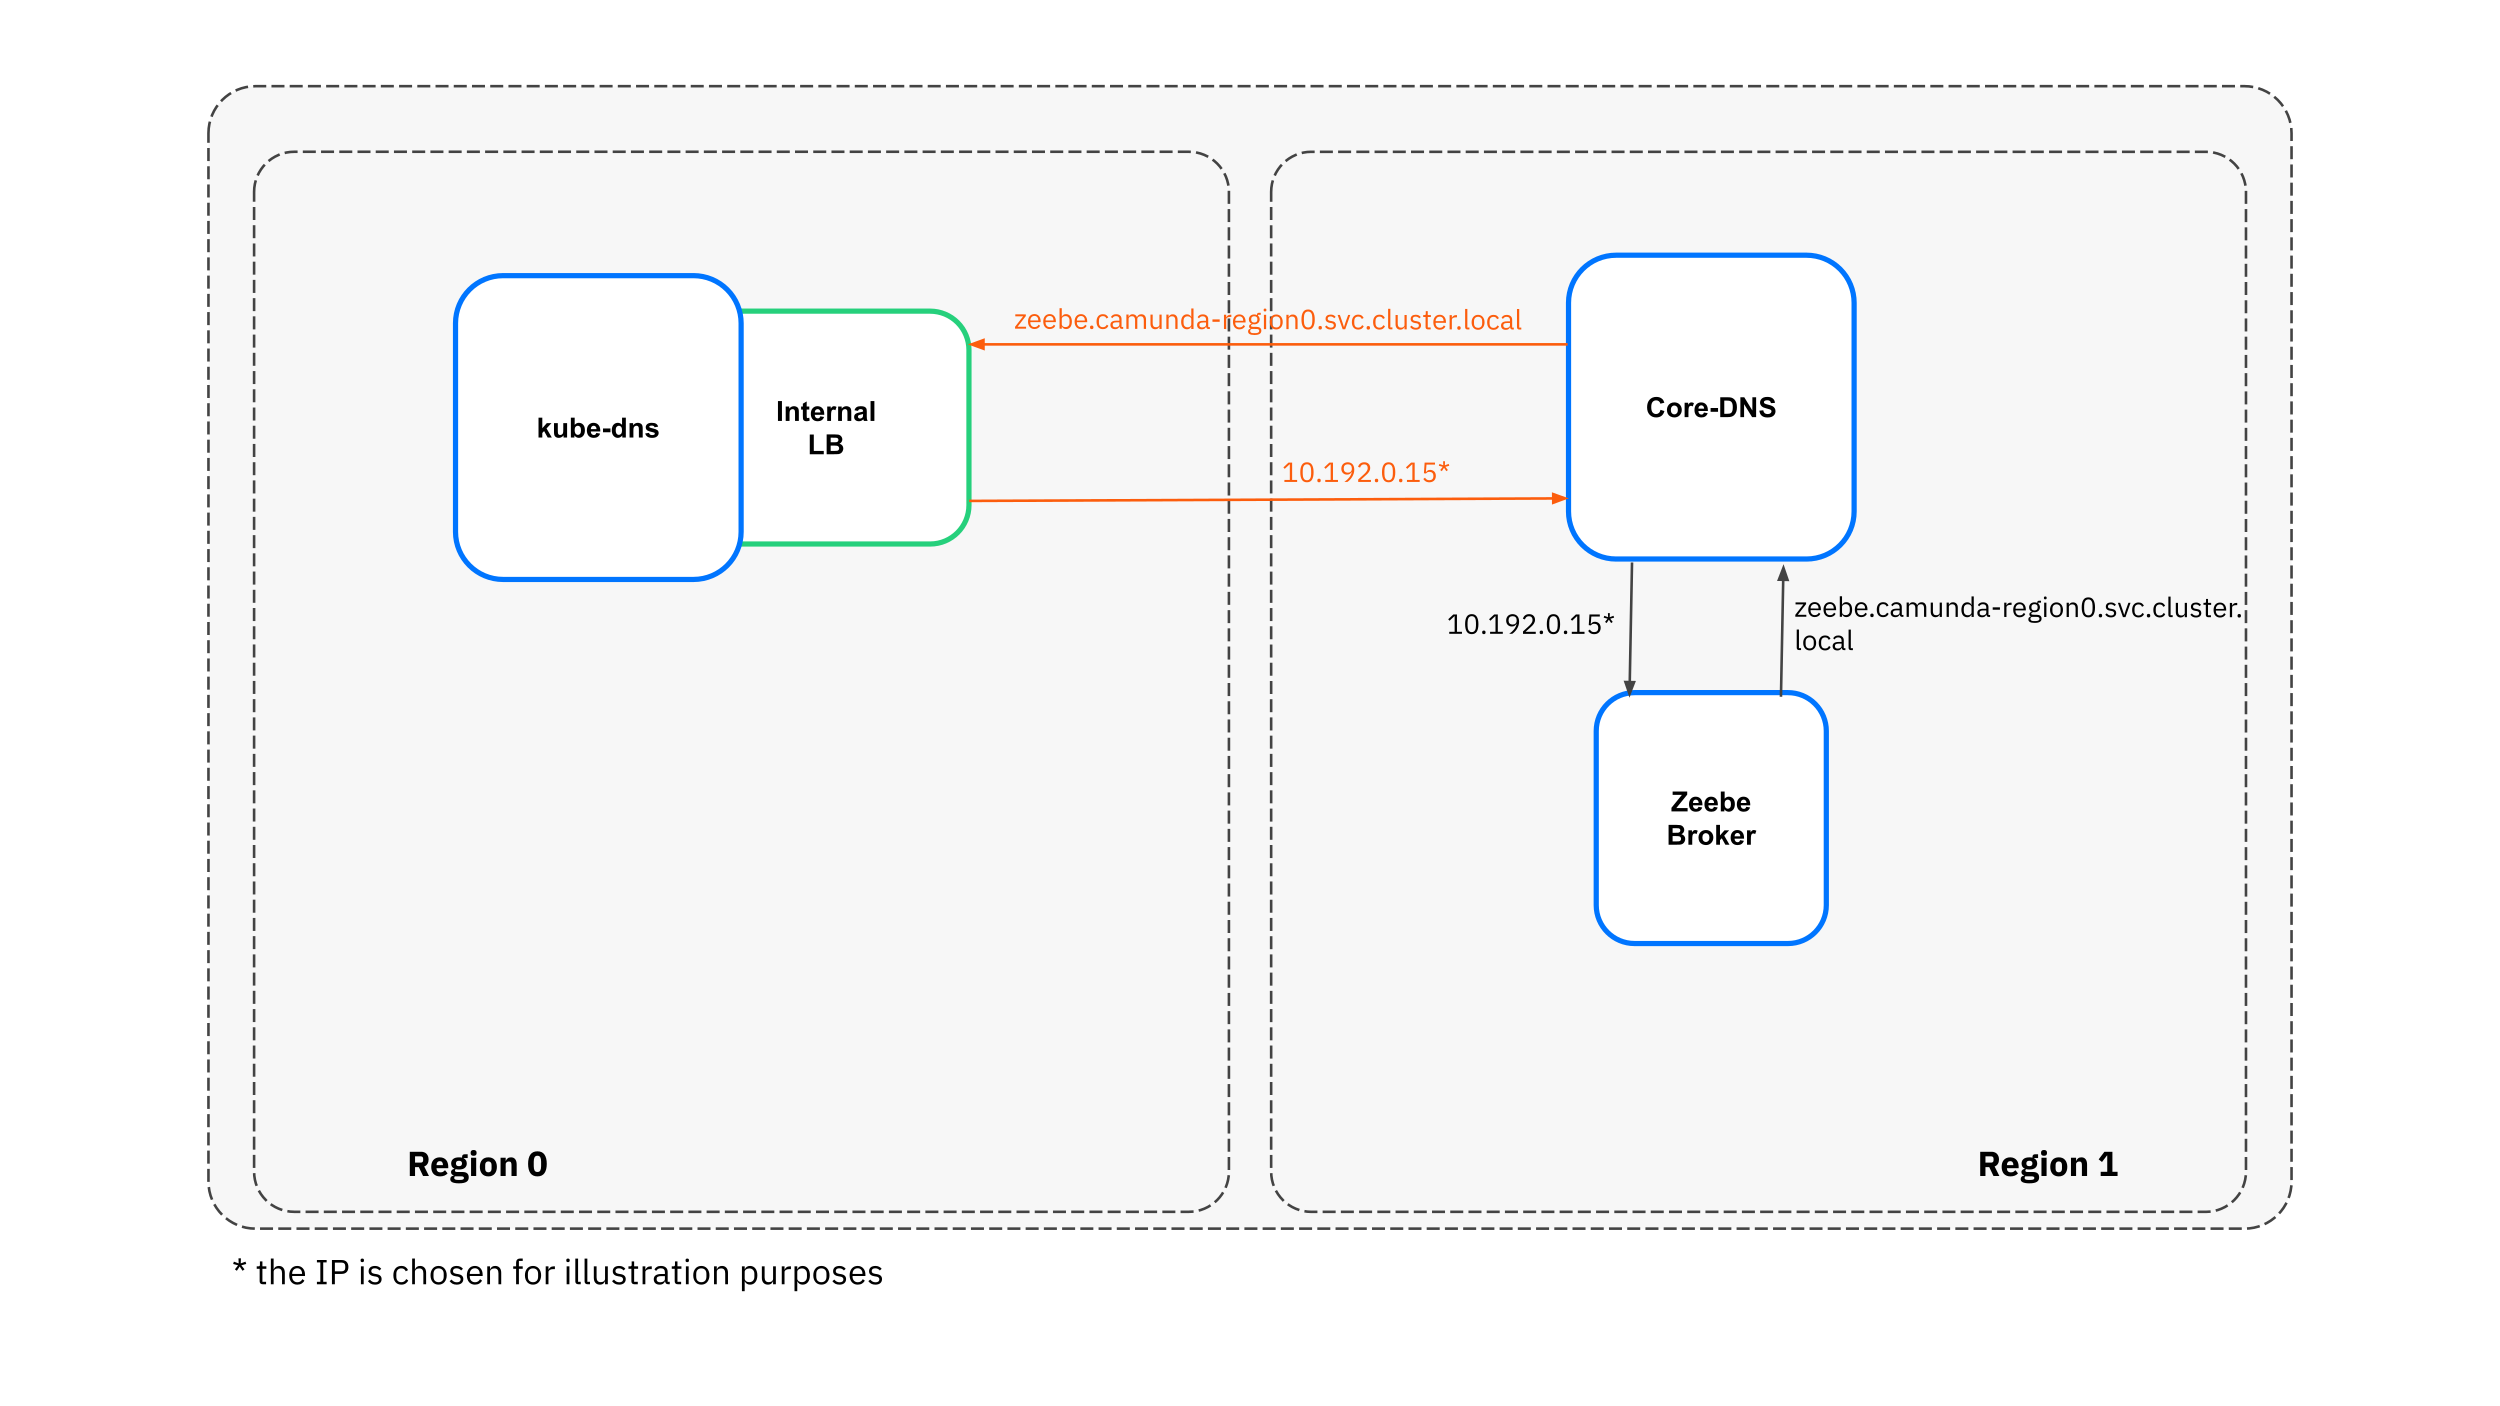 <svg version="1.1" viewBox="0.0 0.0 960.0 540.0" fill="none" stroke="none" stroke-linecap="square" stroke-miterlimit="10" xmlns:xlink="http://www.w3.org/1999/xlink" xmlns="http://www.w3.org/2000/svg"><rect x="0.0" y="0.0" width="960.0" height="540.0" fill="#333333" stroke="none"/><clipPath id="g2bfa18fc616_0_0.0"><path d="m0 0l960.0 0l0 540.0l-960.0 0l0 -540.0z" clip-rule="nonzero"/></clipPath><g clip-path="url(#g2bfa18fc616_0_0.0)"><path fill="#ffffff" d="m0 0l960.0 0l0 540.0l-960.0 0z" fill-rule="evenodd"/><path fill="#f7f7f7" d="m80.047 51.159l0 0c0 -9.978 8.088 -18.066 18.066 -18.066l763.773 0c4.791 0 9.387 1.903 12.775 5.291c3.388 3.388 5.291 7.983 5.291 12.775l0 402.577c0 9.978 -8.088 18.066 -18.066 18.066l-763.773 0c-9.978 0 -18.066 -8.088 -18.066 -18.066z" fill-rule="evenodd"/><path stroke="#434343" stroke-width="1.0" stroke-linejoin="round" stroke-linecap="butt" stroke-dasharray="4.0,3.0" d="m80.047 51.159l0 0c0 -9.978 8.088 -18.066 18.066 -18.066l763.773 0c4.791 0 9.387 1.903 12.775 5.291c3.388 3.388 5.291 7.983 5.291 12.775l0 402.577c0 9.978 -8.088 18.066 -18.066 18.066l-763.773 0c-9.978 0 -18.066 -8.088 -18.066 -18.066z" fill-rule="evenodd"/><path fill="#f7f7f7" d="m97.574 73.696l0 0c0 -8.513 6.902 -15.415 15.415 -15.415l343.501 0c4.088 0 8.009 1.624 10.9 4.515c2.891 2.891 4.515 6.812 4.515 10.9l0 376.225c0 8.513 -6.901 15.415 -15.415 15.415l-343.501 0c-8.513 0 -15.415 -6.901 -15.415 -15.415z" fill-rule="evenodd"/><path stroke="#434343" stroke-width="1.0" stroke-linejoin="round" stroke-linecap="butt" stroke-dasharray="4.0,3.0" d="m97.574 73.696l0 0c0 -8.513 6.902 -15.415 15.415 -15.415l343.501 0c4.088 0 8.009 1.624 10.9 4.515c2.891 2.891 4.515 6.812 4.515 10.9l0 376.225c0 8.513 -6.901 15.415 -15.415 15.415l-343.501 0c-8.513 0 -15.415 -6.901 -15.415 -15.415z" fill-rule="evenodd"/><path fill="#f7f7f7" d="m488.124 73.708l0 0c0 -8.513 6.902 -15.415 15.415 -15.415l343.501 0c4.088 0 8.009 1.624 10.9 4.515c2.891 2.891 4.515 6.812 4.515 10.9l0 376.225c0 8.513 -6.901 15.415 -15.415 15.415l-343.501 0c-8.513 0 -15.415 -6.902 -15.415 -15.415z" fill-rule="evenodd"/><path stroke="#434343" stroke-width="1.0" stroke-linejoin="round" stroke-linecap="butt" stroke-dasharray="4.0,3.0" d="m488.124 73.708l0 0c0 -8.513 6.902 -15.415 15.415 -15.415l343.501 0c4.088 0 8.009 1.624 10.9 4.515c2.891 2.891 4.515 6.812 4.515 10.9l0 376.225c0 8.513 -6.901 15.415 -15.415 15.415l-343.501 0c-8.513 0 -15.415 -6.902 -15.415 -15.415z" fill-rule="evenodd"/><path fill="#000000" fill-opacity="0.0" d="m710.327 429.776l152.126 0l0 35.559l-152.126 0z" fill-rule="evenodd"/><path fill="#000000" d="m762.415 451.576l-2.016 0l0 -9.297l4.406 0q0.641 0 1.156 0.219q0.531 0.203 0.891 0.594q0.359 0.391 0.562 0.938q0.203 0.547 0.203 1.219q0 0.938 -0.422 1.656q-0.422 0.703 -1.266 1.016l1.828 3.656l-2.266 0l-1.625 -3.406l-1.453 0l0 3.406zm2.141 -5.125q0.453 0 0.703 -0.219q0.266 -0.234 0.266 -0.688l0 -0.594q0 -0.453 -0.266 -0.688q-0.25 -0.234 -0.703 -0.234l-2.141 0l0 2.422l2.141 0zm7.439 5.281q-0.812 0 -1.438 -0.25q-0.625 -0.266 -1.062 -0.734q-0.422 -0.484 -0.641 -1.156q-0.219 -0.688 -0.219 -1.516q0 -0.828 0.203 -1.5q0.219 -0.672 0.641 -1.156q0.422 -0.484 1.031 -0.734q0.609 -0.266 1.406 -0.266q0.859 0 1.469 0.297q0.625 0.281 1.016 0.781q0.406 0.5 0.578 1.141q0.188 0.641 0.188 1.359l0 0.578l-4.5 0l0 0.109q0 0.688 0.375 1.094q0.375 0.406 1.172 0.406q0.609 0 1.0 -0.234q0.391 -0.25 0.719 -0.594l0.984 1.219q-0.469 0.547 -1.219 0.859q-0.75 0.297 -1.703 0.297zm-0.047 -5.859q-0.594 0 -0.938 0.391q-0.344 0.391 -0.344 1.047l0 0.109l2.453 0l0 -0.125q0 -0.641 -0.297 -1.031q-0.281 -0.391 -0.875 -0.391zm11.084 6.203q0 0.562 -0.188 0.984q-0.188 0.438 -0.641 0.734q-0.438 0.297 -1.172 0.453q-0.719 0.156 -1.781 0.156q-0.906 0 -1.547 -0.125q-0.625 -0.109 -1.016 -0.312q-0.391 -0.203 -0.578 -0.5q-0.172 -0.297 -0.172 -0.688q0 -0.594 0.344 -0.922q0.344 -0.328 0.953 -0.422l0 -0.141q-0.5 -0.094 -0.75 -0.422q-0.25 -0.344 -0.25 -0.797q0 -0.281 0.109 -0.484q0.109 -0.219 0.281 -0.359q0.188 -0.156 0.422 -0.25q0.25 -0.094 0.484 -0.156l0 -0.047q-0.641 -0.297 -0.953 -0.812q-0.297 -0.516 -0.297 -1.188q0 -1.062 0.734 -1.703q0.75 -0.656 2.266 -0.656q0.688 0 1.188 0.125l0 -0.266q0 -0.547 0.266 -0.797q0.281 -0.25 0.781 -0.25l1.109 0l0 1.469l-1.547 0l0 0.078q0.609 0.297 0.906 0.812q0.297 0.5 0.297 1.188q0 1.047 -0.75 1.688q-0.734 0.625 -2.25 0.625q-0.688 0 -1.234 -0.141q-0.312 0.203 -0.312 0.562q0 0.25 0.188 0.391q0.203 0.141 0.656 0.141l2.016 0q1.281 0 1.859 0.531q0.578 0.531 0.578 1.5zm-1.844 0.266q0 -0.297 -0.25 -0.469q-0.234 -0.156 -0.828 -0.156l-2.406 0q-0.125 0.141 -0.188 0.297q-0.062 0.172 -0.062 0.328q0 0.391 0.328 0.562q0.344 0.188 1.141 0.188l0.797 0q0.797 0 1.125 -0.188q0.344 -0.172 0.344 -0.562zm-1.906 -4.531q0.578 0 0.859 -0.25q0.297 -0.25 0.297 -0.719l0 -0.156q0 -0.469 -0.297 -0.703q-0.281 -0.25 -0.859 -0.25q-0.594 0 -0.875 0.25q-0.281 0.234 -0.281 0.703l0 0.156q0 0.469 0.281 0.719q0.281 0.25 0.875 0.25zm5.623 -3.984q-0.594 0 -0.875 -0.266q-0.266 -0.281 -0.266 -0.703l0 -0.297q0 -0.422 0.266 -0.688q0.281 -0.281 0.875 -0.281q0.594 0 0.859 0.281q0.281 0.266 0.281 0.688l0 0.297q0 0.422 -0.281 0.703q-0.266 0.266 -0.859 0.266zm-0.984 0.75l1.969 0l0 7.0l-1.969 0l0 -7.0zm6.656 7.156q-0.781 0 -1.391 -0.25q-0.609 -0.25 -1.031 -0.734q-0.406 -0.484 -0.641 -1.156q-0.219 -0.688 -0.219 -1.516q0 -0.844 0.219 -1.516q0.234 -0.688 0.641 -1.156q0.422 -0.484 1.031 -0.734q0.609 -0.25 1.391 -0.25q0.766 0 1.375 0.25q0.609 0.25 1.016 0.734q0.422 0.469 0.641 1.156q0.234 0.672 0.234 1.516q0 0.828 -0.234 1.516q-0.219 0.672 -0.641 1.156q-0.406 0.484 -1.016 0.734q-0.609 0.25 -1.375 0.25zm0 -1.562q0.578 0 0.891 -0.359q0.328 -0.359 0.328 -1.016l0 -1.438q0 -0.656 -0.328 -1.016q-0.312 -0.359 -0.891 -0.359q-0.594 0 -0.922 0.359q-0.312 0.359 -0.312 1.016l0 1.438q0 0.656 0.312 1.016q0.328 0.359 0.922 0.359zm4.673 1.406l0 -7.0l1.969 0l0 1.188l0.078 0q0.188 -0.547 0.656 -0.938q0.469 -0.406 1.297 -0.406q1.078 0 1.625 0.719q0.562 0.719 0.562 2.047l0 4.391l-1.984 0l0 -4.219q0 -0.688 -0.219 -1.016q-0.203 -0.328 -0.75 -0.328q-0.234 0 -0.469 0.062q-0.219 0.062 -0.406 0.203q-0.172 0.125 -0.281 0.328q-0.109 0.188 -0.109 0.438l0 4.531l-1.969 0zm11.417 0l0 -1.609l2.516 0l0 -6.234l-0.125 0l-1.891 2.469l-1.281 -1.0l2.219 -2.922l3.062 0l0 7.688l1.984 0l0 1.609l-6.484 0z" fill-rule="nonzero"/><path fill="#000000" fill-opacity="0.0" d="m97.576 429.776l171.559 0l0 35.559l-171.559 0z" fill-rule="evenodd"/><path fill="#000000" d="m159.38 451.576l-2.016 0l0 -9.297l4.406 0q0.641 0 1.156 0.219q0.531 0.203 0.891 0.594q0.359 0.391 0.562 0.938q0.203 0.547 0.203 1.219q0 0.938 -0.422 1.656q-0.422 0.703 -1.266 1.016l1.828 3.656l-2.266 0l-1.625 -3.406l-1.453 0l0 3.406zm2.141 -5.125q0.453 0 0.703 -0.219q0.266 -0.234 0.266 -0.688l0 -0.594q0 -0.453 -0.266 -0.688q-0.25 -0.234 -0.703 -0.234l-2.141 0l0 2.422l2.141 0zm7.439 5.281q-0.812 0 -1.438 -0.25q-0.625 -0.266 -1.062 -0.734q-0.422 -0.484 -0.641 -1.156q-0.219 -0.688 -0.219 -1.516q0 -0.828 0.203 -1.5q0.219 -0.672 0.641 -1.156q0.422 -0.484 1.031 -0.734q0.609 -0.266 1.406 -0.266q0.859 0 1.469 0.297q0.625 0.281 1.016 0.781q0.406 0.5 0.578 1.141q0.188 0.641 0.188 1.359l0 0.578l-4.5 0l0 0.109q0 0.688 0.375 1.094q0.375 0.406 1.172 0.406q0.609 0 1.0 -0.234q0.391 -0.25 0.719 -0.594l0.984 1.219q-0.469 0.547 -1.219 0.859q-0.75 0.297 -1.703 0.297zm-0.047 -5.859q-0.594 0 -0.938 0.391q-0.344 0.391 -0.344 1.047l0 0.109l2.453 0l0 -0.125q0 -0.641 -0.297 -1.031q-0.281 -0.391 -0.875 -0.391zm11.084 6.203q0 0.562 -0.188 0.984q-0.188 0.438 -0.641 0.734q-0.438 0.297 -1.172 0.453q-0.719 0.156 -1.781 0.156q-0.906 0 -1.547 -0.125q-0.625 -0.109 -1.016 -0.312q-0.391 -0.203 -0.578 -0.5q-0.172 -0.297 -0.172 -0.688q0 -0.594 0.344 -0.922q0.344 -0.328 0.953 -0.422l0 -0.141q-0.5 -0.094 -0.75 -0.422q-0.25 -0.344 -0.25 -0.797q0 -0.281 0.109 -0.484q0.109 -0.219 0.281 -0.359q0.188 -0.156 0.422 -0.25q0.25 -0.094 0.484 -0.156l0 -0.047q-0.641 -0.297 -0.953 -0.812q-0.297 -0.516 -0.297 -1.188q0 -1.062 0.734 -1.703q0.75 -0.656 2.266 -0.656q0.688 0 1.188 0.125l0 -0.266q0 -0.547 0.266 -0.797q0.281 -0.25 0.781 -0.25l1.109 0l0 1.469l-1.547 0l0 0.078q0.609 0.297 0.906 0.812q0.297 0.5 0.297 1.188q0 1.047 -0.75 1.688q-0.734 0.625 -2.25 0.625q-0.688 0 -1.234 -0.141q-0.312 0.203 -0.312 0.562q0 0.25 0.188 0.391q0.203 0.141 0.656 0.141l2.016 0q1.281 0 1.859 0.531q0.578 0.531 0.578 1.5zm-1.844 0.266q0 -0.297 -0.25 -0.469q-0.234 -0.156 -0.828 -0.156l-2.406 0q-0.125 0.141 -0.188 0.297q-0.062 0.172 -0.062 0.328q0 0.391 0.328 0.562q0.344 0.188 1.141 0.188l0.797 0q0.797 0 1.125 -0.188q0.344 -0.172 0.344 -0.562zm-1.906 -4.531q0.578 0 0.859 -0.25q0.297 -0.25 0.297 -0.719l0 -0.156q0 -0.469 -0.297 -0.703q-0.281 -0.25 -0.859 -0.25q-0.594 0 -0.875 0.25q-0.281 0.234 -0.281 0.703l0 0.156q0 0.469 0.281 0.719q0.281 0.25 0.875 0.25zm5.623 -3.984q-0.594 0 -0.875 -0.266q-0.266 -0.281 -0.266 -0.703l0 -0.297q0 -0.422 0.266 -0.688q0.281 -0.281 0.875 -0.281q0.594 0 0.859 0.281q0.281 0.266 0.281 0.688l0 0.297q0 0.422 -0.281 0.703q-0.266 0.266 -0.859 0.266zm-0.984 0.75l1.969 0l0 7.0l-1.969 0l0 -7.0zm6.656 7.156q-0.781 0 -1.391 -0.25q-0.609 -0.25 -1.031 -0.734q-0.406 -0.484 -0.641 -1.156q-0.219 -0.688 -0.219 -1.516q0 -0.844 0.219 -1.516q0.234 -0.688 0.641 -1.156q0.422 -0.484 1.031 -0.734q0.609 -0.25 1.391 -0.25q0.766 0 1.375 0.25q0.609 0.25 1.016 0.734q0.422 0.469 0.641 1.156q0.234 0.672 0.234 1.516q0 0.828 -0.234 1.516q-0.219 0.672 -0.641 1.156q-0.406 0.484 -1.016 0.734q-0.609 0.25 -1.375 0.25zm0 -1.562q0.578 0 0.891 -0.359q0.328 -0.359 0.328 -1.016l0 -1.438q0 -0.656 -0.328 -1.016q-0.312 -0.359 -0.891 -0.359q-0.594 0 -0.922 0.359q-0.312 0.359 -0.312 1.016l0 1.438q0 0.656 0.312 1.016q0.328 0.359 0.922 0.359zm4.673 1.406l0 -7.0l1.969 0l0 1.188l0.078 0q0.188 -0.547 0.656 -0.938q0.469 -0.406 1.297 -0.406q1.078 0 1.625 0.719q0.562 0.719 0.562 2.047l0 4.391l-1.984 0l0 -4.219q0 -0.688 -0.219 -1.016q-0.203 -0.328 -0.75 -0.328q-0.234 0 -0.469 0.062q-0.219 0.062 -0.406 0.203q-0.172 0.125 -0.281 0.328q-0.109 0.188 -0.109 0.438l0 4.531l-1.969 0zm14.167 0.156q-1.828 0 -2.719 -1.266q-0.875 -1.266 -0.875 -3.547q0 -2.281 0.875 -3.547q0.891 -1.266 2.719 -1.266q1.828 0 2.703 1.266q0.875 1.266 0.875 3.547q0 2.281 -0.875 3.547q-0.875 1.266 -2.703 1.266zm0 -1.688q0.797 0 1.094 -0.578q0.312 -0.594 0.312 -1.656l0 -1.766q0 -1.062 -0.312 -1.641q-0.297 -0.594 -1.094 -0.594q-0.797 0 -1.109 0.594q-0.312 0.578 -0.312 1.641l0 1.766q0 1.062 0.312 1.656q0.312 0.578 1.109 0.578z" fill-rule="nonzero"/><path fill="#ffffff" d="m262.411 134.387l0 0c0 -8.231 6.672 -14.903 14.903 -14.903l79.863 0c3.953 0 7.743 1.57 10.538 4.365c2.795 2.795 4.365 6.586 4.365 10.538l0 59.611c0 8.231 -6.672 14.903 -14.903 14.903l-79.863 0l0 0c-8.231 0 -14.903 -6.672 -14.903 -14.903z" fill-rule="evenodd"/><path stroke="#26d07c" stroke-width="2.0" stroke-linejoin="round" stroke-linecap="butt" d="m262.411 134.387l0 0c0 -8.231 6.672 -14.903 14.903 -14.903l79.863 0c3.953 0 7.743 1.57 10.538 4.365c2.795 2.795 4.365 6.586 4.365 10.538l0 59.611c0 8.231 -6.672 14.903 -14.903 14.903l-79.863 0l0 0c-8.231 0 -14.903 -6.672 -14.903 -14.903z" fill-rule="evenodd"/><path fill="#000000" d="m298.735 161.633l0 -7.625l1.531 0l0 7.625l-1.531 0zm8.023 0l-1.469 0l0 -2.812q0 -0.906 -0.094 -1.156q-0.094 -0.266 -0.312 -0.406q-0.203 -0.156 -0.5 -0.156q-0.375 0 -0.688 0.219q-0.297 0.203 -0.406 0.547q-0.109 0.344 -0.109 1.266l0 2.5l-1.469 0l0 -5.531l1.359 0l0 0.812q0.719 -0.938 1.828 -0.938q0.484 0 0.875 0.188q0.406 0.172 0.609 0.438q0.203 0.266 0.281 0.609q0.094 0.344 0.094 0.984l0 3.438zm4.009 -5.531l0 1.172l-1.0 0l0 2.219q0 0.688 0.031 0.797q0.031 0.109 0.125 0.188q0.109 0.062 0.25 0.062q0.203 0 0.594 -0.141l0.125 1.141q-0.516 0.219 -1.156 0.219q-0.391 0 -0.719 -0.125q-0.312 -0.141 -0.469 -0.344q-0.141 -0.219 -0.203 -0.578q-0.047 -0.25 -0.047 -1.031l0 -2.406l-0.672 0l0 -1.172l0.672 0l0 -1.094l1.469 -0.859l0 1.953l1.0 0zm4.22 3.766l1.453 0.25q-0.281 0.797 -0.891 1.219q-0.609 0.422 -1.516 0.422q-1.438 0 -2.125 -0.938q-0.547 -0.766 -0.547 -1.906q0 -1.375 0.719 -2.156q0.719 -0.781 1.812 -0.781q1.234 0 1.938 0.828q0.719 0.812 0.688 2.484l-3.656 0q0.016 0.656 0.344 1.016q0.344 0.359 0.844 0.359q0.344 0 0.578 -0.188q0.234 -0.188 0.359 -0.609zm0.078 -1.469q-0.016 -0.641 -0.328 -0.969q-0.312 -0.328 -0.766 -0.328q-0.469 0 -0.781 0.344q-0.312 0.359 -0.312 0.953l2.188 0zm4.052 3.234l-1.469 0l0 -5.531l1.359 0l0 0.797q0.344 -0.562 0.625 -0.734q0.281 -0.188 0.625 -0.188q0.5 0 0.969 0.281l-0.453 1.281q-0.375 -0.25 -0.688 -0.25q-0.312 0 -0.531 0.172q-0.203 0.172 -0.328 0.625q-0.109 0.438 -0.109 1.844l0 1.703zm7.772 0l-1.469 0l0 -2.812q0 -0.906 -0.094 -1.156q-0.094 -0.266 -0.312 -0.406q-0.203 -0.156 -0.5 -0.156q-0.375 0 -0.688 0.219q-0.297 0.203 -0.406 0.547q-0.109 0.344 -0.109 1.266l0 2.5l-1.469 0l0 -5.531l1.359 0l0 0.812q0.719 -0.938 1.828 -0.938q0.484 0 0.875 0.188q0.406 0.172 0.609 0.438q0.203 0.266 0.281 0.609q0.094 0.344 0.094 0.984l0 3.438zm2.572 -3.844l-1.328 -0.234q0.219 -0.797 0.766 -1.188q0.547 -0.391 1.625 -0.391q0.984 0 1.453 0.234q0.484 0.234 0.672 0.594q0.203 0.359 0.203 1.312l-0.016 1.703q0 0.719 0.062 1.078q0.078 0.344 0.266 0.734l-1.438 0q-0.062 -0.141 -0.141 -0.438q-0.047 -0.125 -0.062 -0.172q-0.375 0.375 -0.797 0.562q-0.422 0.172 -0.906 0.172q-0.859 0 -1.359 -0.453q-0.484 -0.469 -0.484 -1.188q0 -0.469 0.219 -0.828q0.234 -0.359 0.641 -0.547q0.406 -0.203 1.156 -0.359q1.031 -0.188 1.422 -0.359l0 -0.141q0 -0.422 -0.219 -0.594q-0.203 -0.188 -0.781 -0.188q-0.375 0 -0.594 0.156q-0.219 0.156 -0.359 0.531zm1.953 1.188q-0.281 0.094 -0.891 0.234q-0.609 0.125 -0.797 0.25q-0.281 0.203 -0.281 0.516q0 0.297 0.219 0.531q0.234 0.219 0.594 0.219q0.391 0 0.75 -0.266q0.266 -0.188 0.344 -0.484q0.062 -0.188 0.062 -0.703l0 -0.297zm2.88 2.656l0 -7.625l1.469 0l0 7.625l-1.469 0z" fill-rule="nonzero"/><path fill="#000000" d="m310.955 174.433l0 -7.562l1.547 0l0 6.281l3.828 0l0 1.281l-5.375 0zm6.478 -7.625l3.047 0q0.906 0 1.344 0.078q0.453 0.062 0.797 0.312q0.359 0.234 0.594 0.641q0.234 0.391 0.234 0.891q0 0.531 -0.297 0.984q-0.281 0.438 -0.781 0.672q0.703 0.203 1.078 0.688q0.375 0.484 0.375 1.141q0 0.531 -0.25 1.031q-0.234 0.484 -0.656 0.781q-0.422 0.281 -1.031 0.359q-0.391 0.031 -1.859 0.047l-2.594 0l0 -7.625zm1.547 1.266l0 1.766l1.0 0q0.906 0 1.125 -0.031q0.391 -0.047 0.609 -0.266q0.234 -0.234 0.234 -0.594q0 -0.359 -0.203 -0.578q-0.188 -0.219 -0.578 -0.266q-0.219 -0.031 -1.312 -0.031l-0.875 0zm0 3.031l0 2.047l1.422 0q0.828 0 1.047 -0.047q0.344 -0.062 0.562 -0.297q0.219 -0.25 0.219 -0.656q0 -0.344 -0.172 -0.578q-0.156 -0.25 -0.484 -0.359q-0.312 -0.109 -1.359 -0.109l-1.234 0z" fill-rule="nonzero"/><path fill="#ffffff" d="m174.921 124.127l0 0c0 -10.095 8.184 -18.279 18.279 -18.279l73.112 0l0 0c4.848 0 9.497 1.926 12.925 5.354c3.428 3.428 5.354 8.077 5.354 12.925l0 80.104c0 10.095 -8.184 18.279 -18.279 18.279l-73.112 0l0 0c-10.095 0 -18.279 -8.184 -18.279 -18.279z" fill-rule="evenodd"/><path stroke="#0075ff" stroke-width="2.0" stroke-linejoin="round" stroke-linecap="butt" d="m174.921 124.127l0 0c0 -10.095 8.184 -18.279 18.279 -18.279l73.112 0l0 0c4.848 0 9.497 1.926 12.925 5.354c3.428 3.428 5.354 8.077 5.354 12.925l0 80.104c0 10.095 -8.184 18.279 -18.279 18.279l-73.112 0l0 0c-10.095 0 -18.279 -8.184 -18.279 -18.279z" fill-rule="evenodd"/><path fill="#000000" d="m206.792 168.019l0 -7.625l1.453 0l0 4.047l1.719 -1.953l1.797 0l-1.891 2.031l2.031 3.5l-1.578 0l-1.391 -2.484l-0.688 0.719l0 1.766l-1.453 0zm9.614 0l0 -0.828q-0.312 0.438 -0.812 0.703q-0.484 0.25 -1.016 0.25q-0.562 0 -1.016 -0.234q-0.438 -0.25 -0.641 -0.688q-0.188 -0.453 -0.188 -1.234l0 -3.5l1.469 0l0 2.547q0 1.156 0.078 1.422q0.078 0.266 0.281 0.422q0.219 0.156 0.547 0.156q0.375 0 0.672 -0.203q0.297 -0.219 0.406 -0.516q0.109 -0.312 0.109 -1.484l0 -2.344l1.469 0l0 5.531l-1.359 0zm2.806 0l0 -7.625l1.469 0l0 2.75q0.672 -0.781 1.594 -0.781q1.016 0 1.672 0.734q0.656 0.734 0.656 2.109q0 1.406 -0.672 2.172q-0.672 0.766 -1.641 0.766q-0.469 0 -0.938 -0.234q-0.453 -0.234 -0.781 -0.703l0 0.812l-1.359 0zm1.453 -2.875q0 0.844 0.266 1.266q0.375 0.578 1.016 0.578q0.484 0 0.812 -0.406q0.344 -0.422 0.344 -1.312q0 -0.938 -0.344 -1.359q-0.344 -0.422 -0.875 -0.422q-0.531 0 -0.875 0.406q-0.344 0.406 -0.344 1.25zm8.322 1.109l1.453 0.25q-0.281 0.797 -0.891 1.219q-0.609 0.422 -1.516 0.422q-1.438 0 -2.125 -0.938q-0.547 -0.766 -0.547 -1.906q0 -1.375 0.719 -2.156q0.719 -0.781 1.812 -0.781q1.234 0 1.938 0.828q0.719 0.812 0.688 2.484l-3.656 0q0.016 0.656 0.344 1.016q0.344 0.359 0.844 0.359q0.344 0 0.578 -0.188q0.234 -0.188 0.359 -0.609zm0.078 -1.469q-0.016 -0.641 -0.328 -0.969q-0.312 -0.328 -0.766 -0.328q-0.469 0 -0.781 0.344q-0.312 0.359 -0.312 0.953l2.188 0zm2.489 1.203l0 -1.469l2.859 0l0 1.469l-2.859 0zm8.767 2.031l-1.359 0l0 -0.812q-0.328 0.469 -0.797 0.703q-0.453 0.234 -0.922 0.234q-0.953 0 -1.641 -0.766q-0.672 -0.766 -0.672 -2.141q0 -1.406 0.656 -2.141q0.672 -0.734 1.672 -0.734q0.922 0 1.609 0.781l0 -2.75l1.453 0l0 7.625zm-3.891 -2.875q0 0.875 0.234 1.266q0.359 0.578 0.984 0.578q0.516 0 0.859 -0.422q0.359 -0.438 0.359 -1.281q0 -0.953 -0.344 -1.375q-0.344 -0.422 -0.875 -0.422q-0.516 0 -0.875 0.422q-0.344 0.406 -0.344 1.234zm10.369 2.875l-1.469 0l0 -2.812q0 -0.906 -0.094 -1.156q-0.094 -0.266 -0.312 -0.406q-0.203 -0.156 -0.5 -0.156q-0.375 0 -0.688 0.219q-0.297 0.203 -0.406 0.547q-0.109 0.344 -0.109 1.266l0 2.5l-1.469 0l0 -5.531l1.359 0l0 0.812q0.719 -0.938 1.828 -0.938q0.484 0 0.875 0.188q0.406 0.172 0.609 0.438q0.203 0.266 0.281 0.609q0.094 0.344 0.094 0.984l0 3.438zm0.962 -1.578l1.469 -0.219q0.094 0.422 0.375 0.641q0.297 0.219 0.797 0.219q0.578 0 0.859 -0.203q0.188 -0.141 0.188 -0.391q0 -0.172 -0.094 -0.281q-0.109 -0.094 -0.5 -0.188q-1.766 -0.391 -2.234 -0.703q-0.656 -0.453 -0.656 -1.25q0 -0.719 0.562 -1.203q0.578 -0.5 1.766 -0.5q1.125 0 1.672 0.375q0.562 0.375 0.766 1.094l-1.375 0.25q-0.094 -0.312 -0.344 -0.484q-0.234 -0.172 -0.703 -0.172q-0.562 0 -0.812 0.156q-0.172 0.109 -0.172 0.297q0 0.156 0.141 0.266q0.203 0.141 1.359 0.406q1.172 0.266 1.641 0.656q0.453 0.391 0.453 1.078q0 0.766 -0.641 1.312q-0.625 0.547 -1.875 0.547q-1.125 0 -1.781 -0.453q-0.656 -0.469 -0.859 -1.25z" fill-rule="nonzero"/><path fill="#ffffff" d="m602.312 116.281l0 0c0 -10.095 8.184 -18.279 18.279 -18.279l73.112 0l0 0c4.848 0 9.497 1.926 12.925 5.354c3.428 3.428 5.354 8.077 5.354 12.925l0 80.104c0 10.095 -8.184 18.279 -18.279 18.279l-73.112 0l0 0c-10.095 0 -18.279 -8.184 -18.279 -18.279z" fill-rule="evenodd"/><path stroke="#0075ff" stroke-width="2.0" stroke-linejoin="round" stroke-linecap="butt" d="m602.312 116.281l0 0c0 -10.095 8.184 -18.279 18.279 -18.279l73.112 0l0 0c4.848 0 9.497 1.926 12.925 5.354c3.428 3.428 5.354 8.077 5.354 12.925l0 80.104c0 10.095 -8.184 18.279 -18.279 18.279l-73.112 0l0 0c-10.095 0 -18.279 -8.184 -18.279 -18.279z" fill-rule="evenodd"/><path fill="#000000" d="m637.64 157.376l1.5 0.469q-0.344 1.25 -1.156 1.859q-0.797 0.594 -2.016 0.594q-1.516 0 -2.5 -1.031q-0.984 -1.047 -0.984 -2.844q0 -1.906 0.984 -2.953q0.984 -1.062 2.594 -1.062q1.391 0 2.266 0.828q0.531 0.5 0.781 1.406l-1.516 0.375q-0.141 -0.594 -0.578 -0.938q-0.422 -0.344 -1.031 -0.344q-0.859 0 -1.391 0.609q-0.516 0.609 -0.516 1.969q0 1.438 0.516 2.062q0.516 0.609 1.359 0.609q0.609 0 1.047 -0.391q0.453 -0.391 0.641 -1.219zm2.461 -0.047q0 -0.719 0.359 -1.406q0.359 -0.688 1.016 -1.047q0.672 -0.359 1.469 -0.359q1.266 0 2.062 0.828q0.797 0.812 0.797 2.047q0 1.25 -0.812 2.078q-0.797 0.828 -2.031 0.828q-0.75 0 -1.453 -0.344q-0.688 -0.344 -1.047 -1.0q-0.359 -0.672 -0.359 -1.625zm1.5 0.078q0 0.828 0.391 1.266q0.391 0.438 0.969 0.438q0.562 0 0.953 -0.438q0.391 -0.438 0.391 -1.266q0 -0.812 -0.391 -1.25q-0.391 -0.438 -0.953 -0.438q-0.578 0 -0.969 0.438q-0.391 0.438 -0.391 1.25zm6.759 2.766l-1.469 0l0 -5.531l1.359 0l0 0.797q0.344 -0.562 0.625 -0.734q0.281 -0.188 0.625 -0.188q0.5 0 0.969 0.281l-0.453 1.281q-0.375 -0.25 -0.688 -0.25q-0.312 0 -0.531 0.172q-0.203 0.172 -0.328 0.625q-0.109 0.438 -0.109 1.844l0 1.703zm5.944 -1.766l1.453 0.25q-0.281 0.797 -0.891 1.219q-0.609 0.422 -1.516 0.422q-1.438 0 -2.125 -0.938q-0.547 -0.766 -0.547 -1.906q0 -1.375 0.719 -2.156q0.719 -0.781 1.812 -0.781q1.234 0 1.938 0.828q0.719 0.812 0.688 2.484l-3.656 0q0.016 0.656 0.344 1.016q0.344 0.359 0.844 0.359q0.344 0 0.578 -0.188q0.234 -0.188 0.359 -0.609zm0.078 -1.469q-0.016 -0.641 -0.328 -0.969q-0.312 -0.328 -0.766 -0.328q-0.469 0 -0.781 0.344q-0.312 0.359 -0.312 0.953l2.188 0zm2.489 1.203l0 -1.469l2.859 0l0 1.469l-2.859 0zm3.705 -5.594l2.812 0q0.953 0 1.453 0.141q0.672 0.203 1.156 0.703q0.484 0.5 0.734 1.234q0.25 0.734 0.25 1.812q0 0.938 -0.234 1.609q-0.297 0.844 -0.828 1.359q-0.391 0.391 -1.078 0.609q-0.516 0.156 -1.359 0.156l-2.906 0l0 -7.625zm1.547 1.281l0 5.062l1.141 0q0.656 0 0.938 -0.078q0.375 -0.094 0.625 -0.312q0.25 -0.234 0.406 -0.734q0.156 -0.516 0.156 -1.406q0 -0.875 -0.156 -1.344q-0.156 -0.484 -0.438 -0.75q-0.281 -0.266 -0.719 -0.359q-0.328 -0.078 -1.266 -0.078l-0.688 0zm6.18 6.344l0 -7.625l1.5 0l3.109 5.094l0 -5.094l1.438 0l0 7.625l-1.547 0l-3.078 -4.969l0 4.969l-1.422 0zm7.289 -2.484l1.5 -0.141q0.125 0.75 0.531 1.109q0.422 0.344 1.125 0.344q0.75 0 1.125 -0.312q0.375 -0.312 0.375 -0.734q0 -0.266 -0.156 -0.453q-0.156 -0.188 -0.562 -0.328q-0.266 -0.094 -1.234 -0.344q-1.234 -0.297 -1.734 -0.75q-0.703 -0.625 -0.703 -1.531q0 -0.594 0.328 -1.094q0.344 -0.516 0.953 -0.781q0.625 -0.266 1.5 -0.266q1.438 0 2.156 0.641q0.734 0.625 0.781 1.672l-1.547 0.078q-0.094 -0.594 -0.422 -0.844q-0.328 -0.266 -0.984 -0.266q-0.672 0 -1.047 0.281q-0.234 0.172 -0.234 0.469q0 0.266 0.219 0.469q0.297 0.234 1.422 0.5q1.125 0.266 1.656 0.562q0.547 0.281 0.844 0.781q0.312 0.484 0.312 1.203q0 0.656 -0.375 1.234q-0.359 0.562 -1.031 0.844q-0.656 0.281 -1.656 0.281q-1.438 0 -2.219 -0.672q-0.781 -0.672 -0.922 -1.953z" fill-rule="nonzero"/><path fill="#000000" fill-opacity="0.0" d="m601.477 132.245l-229.827 0" fill-rule="evenodd"/><path stroke="#fc5d0d" stroke-width="1.0" stroke-linejoin="round" stroke-linecap="butt" d="m601.477 132.245l-223.827 0" fill-rule="evenodd"/><path fill="#fc5d0d" stroke="#fc5d0d" stroke-width="1.0" stroke-linecap="butt" d="m377.65 130.593l-4.538 1.652l4.538 1.652z" fill-rule="evenodd"/><path fill="#000000" fill-opacity="0.0" d="m372.649 192.351l229.795 -0.976" fill-rule="evenodd"/><path stroke="#fc5d0d" stroke-width="1.0" stroke-linejoin="round" stroke-linecap="butt" d="m372.649 192.351l223.795 -0.951" fill-rule="evenodd"/><path fill="#fc5d0d" stroke="#fc5d0d" stroke-width="1.0" stroke-linecap="butt" d="m596.451 193.052l4.531 -1.671l-4.545 -1.632z" fill-rule="evenodd"/><path fill="#000000" fill-opacity="0.0" d="m380.42 106.953l320.882 0.567l0 32.315l-320.882 -0.567z" fill-rule="evenodd"/><path fill="#fc5d0d" d="m389.779 126.21l0 -0.719l3.109 -4.026l-3.016 -0.005l0 -0.75l4.047 0.007l0 0.641l-3.172 4.104l3.266 0.006l0 0.75l-4.234 -0.007zm7.447 0.138q-0.562 -9.994507E-4 -1.016 -0.205q-0.453 -0.204 -0.781 -0.58q-0.312 -0.376 -0.5 -0.907q-0.172 -0.532 -0.172 -1.188q0 -0.656 0.172 -1.187q0.188 -0.531 0.5 -0.905q0.328 -0.374 0.781 -0.577q0.453 -0.202 1.016 -0.201q0.562 9.994507E-4 1.0 0.205q0.438 0.204 0.734 0.564q0.312 0.36 0.469 0.845q0.172 0.485 0.172 1.078l0 0.406l-3.953 -0.007l0 0.25q0 0.359 0.109 0.656q0.125 0.297 0.328 0.532q0.203 0.219 0.5 0.345q0.312 0.126 0.703 0.126q0.516 9.0789795E-4 0.906 -0.233q0.391 -0.249 0.609 -0.702l0.594 0.439q-0.266 0.562 -0.828 0.905q-0.562 0.343 -1.344 0.341zm0 -5.031q-0.344 -6.1035156E-4 -0.641 0.124q-0.281 0.109 -0.5 0.343q-0.203 0.218 -0.328 0.531q-0.109 0.297 -0.109 0.656l0 0.078l3.047 0.005l0 -0.125q0 -0.734 -0.406 -1.173q-0.391 -0.438 -1.062 -0.439zm5.85 5.042q-0.562 -9.918213E-4 -1.016 -0.205q-0.453 -0.204 -0.781 -0.58q-0.312 -0.376 -0.5 -0.907q-0.172 -0.532 -0.172 -1.188q0 -0.656 0.172 -1.187q0.188 -0.531 0.5 -0.905q0.328 -0.374 0.781 -0.577q0.453 -0.202 1.016 -0.201q0.562 9.994507E-4 1.0 0.205q0.438 0.204 0.734 0.564q0.312 0.36 0.469 0.845q0.172 0.485 0.172 1.078l0 0.406l-3.953 -0.007l0 0.25q0 0.359 0.109 0.656q0.125 0.297 0.328 0.532q0.203 0.219 0.5 0.345q0.312 0.126 0.703 0.126q0.516 9.0789795E-4 0.906 -0.233q0.391 -0.249 0.609 -0.702l0.594 0.439q-0.266 0.562 -0.828 0.905q-0.562 0.343 -1.344 0.341zm0 -5.031q-0.344 -6.0272217E-4 -0.641 0.124q-0.281 0.109 -0.5 0.343q-0.203 0.218 -0.328 0.531q-0.109 0.297 -0.109 0.656l0 0.078l3.047 0.005l0 -0.125q0 -0.734 -0.406 -1.173q-0.391 -0.438 -1.062 -0.439zm3.788 -2.978l0.859 0.002l0 3.281l0.031 5.340576E-5q0.219 -0.515 0.625 -0.765q0.406 -0.249 0.984 -0.248q0.516 9.1552734E-4 0.922 0.205q0.422 0.204 0.719 0.579q0.297 0.376 0.438 0.907q0.156 0.532 0.156 1.188q0 0.656 -0.156 1.203q-0.141 0.531 -0.438 0.905q-0.297 0.359 -0.719 0.561q-0.406 0.202 -0.922 0.201q-1.109 -0.002 -1.609 -1.018l-0.031 -6.1035156E-5l0 0.891l-0.859 -0.002l0 -7.891zm2.266 7.254q0.734 0.001 1.141 -0.451q0.422 -0.452 0.422 -1.187l0 -0.938q0 -0.734 -0.422 -1.188q-0.406 -0.454 -1.141 -0.455q-0.281 -4.9591064E-4 -0.547 0.077q-0.266 0.078 -0.453 0.218q-0.188 0.14 -0.297 0.343q-0.109 0.187 -0.109 0.422l0 2.031q0 0.281 0.109 0.485q0.109 0.203 0.297 0.36q0.188 0.141 0.453 0.22q0.266 0.063 0.547 0.063zm5.978 0.776q-0.562 -9.994507E-4 -1.016 -0.205q-0.453 -0.204 -0.781 -0.58q-0.312 -0.376 -0.5 -0.907q-0.172 -0.532 -0.172 -1.188q0 -0.656 0.172 -1.187q0.188 -0.531 0.5 -0.905q0.328 -0.374 0.781 -0.577q0.453 -0.202 1.016 -0.201q0.562 9.994507E-4 1.0 0.205q0.438 0.204 0.734 0.564q0.312 0.36 0.469 0.845q0.172 0.485 0.172 1.078l0 0.406l-3.953 -0.007l0 0.25q0 0.359 0.109 0.656q0.125 0.297 0.328 0.532q0.203 0.219 0.5 0.345q0.312 0.126 0.703 0.126q0.516 9.0789795E-4 0.906 -0.233q0.391 -0.249 0.609 -0.702l0.594 0.439q-0.266 0.562 -0.828 0.905q-0.562 0.343 -1.344 0.341zm0 -5.031q-0.344 -6.0272217E-4 -0.641 0.124q-0.281 0.109 -0.5 0.343q-0.203 0.218 -0.328 0.531q-0.109 0.297 -0.109 0.656l0 0.078l3.047 0.005l0 -0.125q0 -0.734 -0.406 -1.173q-0.391 -0.438 -1.062 -0.439zm4.121 5.039q-0.344 -6.1035156E-4 -0.5 -0.173q-0.156 -0.172 -0.156 -0.438l0 -0.141q0 -0.281 0.156 -0.453q0.156 -0.172 0.5 -0.171q0.344 6.0272217E-4 0.484 0.173q0.156 0.172 0.156 0.453l0 0.141q0 0.266 -0.156 0.437q-0.141 0.172 -0.484 0.171zm4.292 0.008q-0.578 -0.001 -1.047 -0.205q-0.453 -0.204 -0.766 -0.564q-0.312 -0.376 -0.484 -0.907q-0.156 -0.547 -0.156 -1.203q0 -0.656 0.156 -1.187q0.172 -0.531 0.484 -0.905q0.312 -0.374 0.766 -0.577q0.469 -0.202 1.047 -0.201q0.812 0.001 1.312 0.362q0.5 0.36 0.75 0.923l-0.719 0.374q-0.156 -0.438 -0.5 -0.673q-0.328 -0.235 -0.844 -0.236q-0.391 -6.942749E-4 -0.672 0.124q-0.281 0.125 -0.484 0.343q-0.188 0.218 -0.281 0.531q-0.094 0.297 -0.094 0.656l0 0.938q0 0.719 0.375 1.188q0.391 0.469 1.156 0.471q1.031 0.002 1.484 -0.966l0.625 0.423q-0.266 0.593 -0.797 0.952q-0.531 0.343 -1.312 0.341zm7.313 -0.112q-0.484 -8.544922E-4 -0.703 -0.251q-0.203 -0.266 -0.25 -0.641l-0.047 -7.6293945E-5q-0.188 0.5 -0.609 0.765q-0.406 0.249 -0.984 0.248q-0.875 -0.002 -1.359 -0.44q-0.484 -0.454 -0.484 -1.22q0 -0.781 0.562 -1.187q0.578 -0.421 1.781 -0.419l1.094 0.002l0 -0.547q0 -0.578 -0.328 -0.891q-0.312 -0.313 -0.984 -0.314q-0.5 -8.8500977E-4 -0.844 0.233q-0.328 0.218 -0.547 0.577l-0.516 -0.47q0.234 -0.453 0.719 -0.764q0.484 -0.312 1.234 -0.31q1.0 0.002 1.547 0.503q0.562 0.485 0.562 1.36l0 3.016l0.625 0.001l0 0.75l-0.469 -8.31604E-4zm-2.453 -0.598q0.312 5.569458E-4 0.578 -0.077q0.266 -0.078 0.453 -0.202q0.203 -0.14 0.312 -0.328q0.109 -0.187 0.109 -0.39l0 -0.906l-1.141 -0.002q-0.734 -0.001 -1.078 0.217q-0.328 0.203 -0.328 0.609l0 0.219q0 0.406 0.297 0.641q0.297 0.219 0.797 0.22zm4.144 0.601l0 -5.5l0.859 0.002l0 0.891l0.031 5.340576E-5q0.094 -0.203 0.219 -0.39q0.125 -0.187 0.297 -0.328q0.188 -0.14 0.422 -0.218q0.234 -0.078 0.547 -0.077q0.547 9.613037E-4 1.0 0.267q0.453 0.251 0.688 0.861l0.016 2.2888184E-5q0.156 -0.453 0.562 -0.78q0.406 -0.343 1.109 -0.342q0.844 0.001 1.312 0.549q0.484 0.548 0.484 1.548l0 3.531l-0.859 -0.002l0 -3.375q0 -0.734 -0.297 -1.11q-0.281 -0.375 -0.906 -0.377q-0.25 -4.4250488E-4 -0.484 0.062q-0.219 0.062 -0.406 0.202q-0.188 0.125 -0.297 0.328q-0.094 0.187 -0.094 0.453l0 3.813l-0.859 -0.002l0 -3.375q0 -0.734 -0.297 -1.11q-0.281 -0.376 -0.891 -0.377q-0.25 -4.4250488E-4 -0.484 0.062q-0.234 0.062 -0.422 0.202q-0.172 0.125 -0.281 0.328q-0.109 0.187 -0.109 0.453l0 3.813l-0.859 -0.002zm12.694 -0.868l-0.047 -8.392334E-5q-0.078 0.187 -0.203 0.375q-0.125 0.187 -0.312 0.328q-0.172 0.14 -0.438 0.218q-0.25 0.093 -0.594 0.093q-0.844 -0.001 -1.344 -0.549q-0.5 -0.548 -0.5 -1.548l0 -3.531l0.844 0.001l0 3.375q0 1.484 1.266 1.487q0.25 4.4250488E-4 0.484 -0.062q0.25 -0.062 0.438 -0.187q0.188 -0.125 0.297 -0.328q0.109 -0.203 0.109 -0.469l0 -3.813l0.844 0.001l0 5.5l-0.844 -0.001l0 -0.891zm2.662 0.895l0 -5.5l0.859 0.002l0 0.891l0.031 5.340576E-5q0.203 -0.468 0.562 -0.733q0.375 -0.281 1.0 -0.279q0.844 0.001 1.344 0.549q0.5 0.548 0.5 1.548l0 3.531l-0.859 -0.002l0 -3.375q0 -1.484 -1.25 -1.487q-0.25 -4.348755E-4 -0.5 0.062q-0.234 0.062 -0.422 0.202q-0.188 0.125 -0.297 0.328q-0.109 0.187 -0.109 0.453l0 3.813l-0.859 -0.002zm9.568 -0.874l-0.047 -8.392334E-5q-0.5 1.015 -1.609 1.013q-0.5 -8.8500977E-4 -0.922 -0.205q-0.422 -0.204 -0.719 -0.564q-0.281 -0.375 -0.438 -0.907q-0.156 -0.547 -0.156 -1.203q0 -0.656 0.156 -1.187q0.156 -0.531 0.438 -0.905q0.297 -0.374 0.719 -0.577q0.422 -0.202 0.922 -0.201q0.578 0.001 0.984 0.252q0.422 0.251 0.625 0.767l0.047 8.392334E-5l0 -3.281l0.859 0.002l0 7.891l-0.859 -0.002l0 -0.891zm-1.422 0.247q0.297 5.264282E-4 0.547 -0.062q0.266 -0.078 0.453 -0.218q0.203 -0.156 0.312 -0.359q0.109 -0.203 0.109 -0.484l0 -2.031q0 -0.234 -0.109 -0.422q-0.109 -0.203 -0.312 -0.344q-0.188 -0.141 -0.453 -0.22q-0.25 -0.079 -0.547 -0.079q-0.719 -0.001 -1.141 0.451q-0.406 0.452 -0.406 1.187l0 0.938q0 0.734 0.406 1.188q0.422 0.454 1.141 0.455zm8.087 0.655q-0.484 -8.544922E-4 -0.703 -0.251q-0.203 -0.266 -0.25 -0.641l-0.047 -8.392334E-5q-0.188 0.5 -0.609 0.765q-0.406 0.249 -0.984 0.248q-0.875 -0.002 -1.359 -0.44q-0.484 -0.454 -0.484 -1.22q0 -0.781 0.562 -1.187q0.578 -0.421 1.781 -0.419l1.094 0.002l0 -0.547q0 -0.578 -0.328 -0.891q-0.312 -0.313 -0.984 -0.314q-0.5 -8.8500977E-4 -0.844 0.233q-0.328 0.218 -0.547 0.577l-0.516 -0.47q0.234 -0.453 0.719 -0.764q0.484 -0.312 1.234 -0.31q1.0 0.002 1.547 0.503q0.562 0.485 0.562 1.36l0 3.016l0.625 0.001l0 0.75l-0.469 -8.31604E-4zm-2.453 -0.598q0.312 5.493164E-4 0.578 -0.077q0.266 -0.078 0.453 -0.202q0.203 -0.14 0.312 -0.328q0.109 -0.187 0.109 -0.39l0 -0.906l-1.141 -0.002q-0.734 -0.001 -1.078 0.217q-0.328 0.203 -0.328 0.609l0 0.219q0 0.406 0.297 0.641q0.297 0.219 0.797 0.22zm3.918 -2.181l0 -0.922l2.781 0.005l0 0.922l-2.781 -0.005zm4.424 2.789l0 -5.5l0.859 0.002l0 1.016l0.047 8.392334E-5q0.141 -0.39 0.531 -0.702q0.391 -0.312 1.062 -0.311l0.328 5.79834E-4l0 0.859l-0.5 -8.8500977E-4q-0.703 -0.001 -1.094 0.264q-0.375 0.249 -0.375 0.64l0 3.734l-0.859 -0.002zm5.92 0.135q-0.562 -9.918213E-4 -1.016 -0.205q-0.453 -0.204 -0.781 -0.58q-0.312 -0.376 -0.5 -0.907q-0.172 -0.532 -0.172 -1.188q0 -0.656 0.172 -1.187q0.188 -0.531 0.5 -0.905q0.328 -0.374 0.781 -0.577q0.453 -0.202 1.016 -0.201q0.562 9.918213E-4 1.0 0.205q0.438 0.204 0.734 0.564q0.312 0.36 0.469 0.845q0.172 0.485 0.172 1.078l0 0.406l-3.953 -0.007l0 0.25q0 0.359 0.109 0.656q0.125 0.297 0.328 0.532q0.203 0.219 0.5 0.345q0.312 0.126 0.703 0.126q0.516 9.1552734E-4 0.906 -0.233q0.391 -0.249 0.609 -0.702l0.594 0.439q-0.266 0.562 -0.828 0.905q-0.562 0.343 -1.344 0.341zm0 -5.031q-0.344 -6.1035156E-4 -0.641 0.124q-0.281 0.109 -0.5 0.343q-0.203 0.218 -0.328 0.531q-0.109 0.297 -0.109 0.656l0 0.078l3.047 0.005l0 -0.125q0 -0.734 -0.406 -1.173q-0.391 -0.438 -1.062 -0.439zm8.428 5.531q0 0.844 -0.672 1.249q-0.672 0.405 -2.0 0.403q-1.281 -0.002 -1.859 -0.363q-0.562 -0.345 -0.562 -1.001q0 -0.453 0.234 -0.703q0.234 -0.25 0.641 -0.358l0 -0.125q-0.484 -0.235 -0.484 -0.766q0 -0.406 0.266 -0.625q0.266 -0.218 0.688 -0.327l0 -0.047q-0.5 -0.235 -0.781 -0.673q-0.266 -0.438 -0.266 -1.016q0 -0.406 0.156 -0.75q0.156 -0.359 0.422 -0.609q0.266 -0.25 0.641 -0.389q0.391 -0.14 0.859 -0.139q0.578 0.001 1.047 0.221l0 -0.109q0 -0.312 0.141 -0.515q0.156 -0.218 0.484 -0.218l0.828 0.001l0 0.75l-1.047 -0.002l0 0.359q0.297 0.251 0.453 0.61q0.172 0.36 0.172 0.797q0 0.422 -0.156 0.781q-0.141 0.343 -0.406 0.593q-0.266 0.25 -0.656 0.389q-0.391 0.14 -0.859 0.139q-0.266 -4.7302246E-4 -0.531 -0.063q-0.266 0.078 -0.5 0.218q-0.219 0.14 -0.219 0.406q0 0.25 0.234 0.329q0.234 0.079 0.609 0.079l1.172 0.002q1.016 0.002 1.484 0.393q0.469 0.391 0.469 1.079zm-0.812 0.061q0 -0.328 -0.25 -0.532q-0.25 -0.188 -0.875 -0.189l-1.844 -0.003q-0.516 0.233 -0.516 0.733q0 0.375 0.266 0.625q0.281 0.251 0.938 0.252l0.781 0.001q0.719 0.001 1.109 -0.217q0.391 -0.218 0.391 -0.671zm-1.906 -3.191q0.547 9.613037E-4 0.859 -0.248q0.328 -0.265 0.328 -0.812l0 -0.297q0 -0.547 -0.328 -0.797q-0.312 -0.266 -0.859 -0.267q-0.531 -9.384155E-4 -0.859 0.264q-0.312 0.249 -0.312 0.796l0 0.297q0 0.547 0.312 0.813q0.328 0.251 0.859 0.252zm4.127 -4.258q-0.266 -4.6539307E-4 -0.391 -0.126q-0.125 -0.141 -0.125 -0.36l0 -0.141q0 -0.219 0.125 -0.344q0.125 -0.14 0.391 -0.14q0.281 4.9591064E-4 0.406 0.141q0.125 0.125 0.125 0.344l0 0.141q0 0.219 -0.125 0.359q-0.125 0.125 -0.406 0.124zm-0.422 1.281l0.859 0.002l0 5.5l-0.859 -0.002l0 -5.5zm4.742 5.633q-0.562 -9.918213E-4 -1.016 -0.205q-0.453 -0.204 -0.781 -0.58q-0.328 -0.376 -0.516 -0.907q-0.172 -0.532 -0.172 -1.188q0 -0.656 0.172 -1.187q0.188 -0.531 0.516 -0.905q0.328 -0.374 0.781 -0.577q0.453 -0.202 1.016 -0.201q0.547 9.689331E-4 1.0 0.205q0.453 0.204 0.781 0.58q0.344 0.376 0.516 0.907q0.188 0.532 0.188 1.188q0 0.656 -0.188 1.187q-0.172 0.531 -0.516 0.905q-0.328 0.374 -0.781 0.577q-0.453 0.202 -1.0 0.201zm0 -0.75q0.688 0.001 1.125 -0.42q0.438 -0.437 0.438 -1.312l0 -0.781q0 -0.875 -0.438 -1.298q-0.438 -0.438 -1.125 -0.439q-0.688 -0.001 -1.125 0.436q-0.438 0.421 -0.438 1.296l0 0.781q0 0.875 0.438 1.313q0.438 0.423 1.125 0.424zm3.889 0.632l0 -5.5l0.859 0.002l0 0.891l0.031 5.340576E-5q0.203 -0.468 0.562 -0.733q0.375 -0.281 1.0 -0.279q0.844 0.001 1.344 0.549q0.5 0.548 0.5 1.548l0 3.531l-0.859 -0.002l0 -3.375q0 -1.484 -1.25 -1.487q-0.25 -4.348755E-4 -0.5 0.062q-0.234 0.062 -0.422 0.202q-0.188 0.125 -0.297 0.328q-0.109 0.187 -0.109 0.453l0 3.813l-0.859 -0.002zm8.35 0.14q-1.344 -0.002 -1.953 -1.003q-0.609 -1.017 -0.609 -2.845q0 -1.828 0.609 -2.827q0.609 -1.015 1.953 -1.012q1.328 0.002 1.938 1.019q0.609 1.001 0.609 2.829q0 1.828 -0.609 2.843q-0.609 0.999 -1.938 0.997zm0 -0.781q0.438 7.7819824E-4 0.734 -0.171q0.312 -0.187 0.5 -0.515q0.203 -0.328 0.281 -0.765q0.094 -0.453 0.094 -1l0 -1.219q0 -0.547 -0.094 -0.985q-0.078 -0.453 -0.281 -0.782q-0.188 -0.328 -0.5 -0.501q-0.297 -0.188 -0.734 -0.189q-0.438 -7.7056885E-4 -0.75 0.186q-0.312 0.171 -0.5 0.499q-0.188 0.328 -0.281 0.781q-0.094 0.437 -0.094 0.984l0 1.219q0 0.547 0.094 1q0.094 0.438 0.281 0.766q0.188 0.328 0.5 0.517q0.312 0.172 0.75 0.173zm4.644 0.789q-0.344 -6.1035156E-4 -0.5 -0.173q-0.156 -0.172 -0.156 -0.438l0 -0.141q0 -0.281 0.156 -0.453q0.156 -0.172 0.5 -0.171q0.344 6.0272217E-4 0.484 0.173q0.156 0.172 0.156 0.453l0 0.141q0 0.266 -0.156 0.437q-0.141 0.172 -0.484 0.171zm4.008 0.007q-0.766 -0.001 -1.297 -0.284q-0.516 -0.298 -0.875 -0.798l0.594 -0.483q0.328 0.407 0.719 0.626q0.391 0.219 0.922 0.22q0.547 9.689331E-4 0.844 -0.233q0.297 -0.234 0.297 -0.656q0 -0.328 -0.203 -0.547q-0.203 -0.235 -0.75 -0.329l-0.438 -0.063q-0.375 -0.048 -0.703 -0.157q-0.312 -0.126 -0.562 -0.298q-0.234 -0.188 -0.375 -0.469q-0.125 -0.281 -0.125 -0.656q0 -0.406 0.141 -0.703q0.156 -0.312 0.406 -0.515q0.266 -0.203 0.625 -0.296q0.375 -0.109 0.781 -0.108q0.672 0.001 1.125 0.236q0.453 0.235 0.797 0.658l-0.562 0.499q-0.188 -0.25 -0.547 -0.454q-0.344 -0.219 -0.875 -0.22q-0.531 -9.460449E-4 -0.812 0.233q-0.266 0.234 -0.266 0.625q0 0.406 0.266 0.594q0.281 0.172 0.797 0.251l0.422 0.063q0.922 0.142 1.297 0.534q0.391 0.391 0.391 1.016q0 0.812 -0.547 1.265q-0.547 0.452 -1.484 0.451zm4.613 -0.117l-1.938 -5.503l0.859 0.002l0.953 2.736l0.594 1.876l0.062 1.0681152E-4l0.594 -1.874l0.984 -2.733l0.812 0.001l-1.938 5.497l-0.984 -0.002zm5.986 0.136q-0.578 -0.001 -1.047 -0.205q-0.453 -0.204 -0.766 -0.564q-0.312 -0.376 -0.484 -0.907q-0.156 -0.547 -0.156 -1.203q0 -0.656 0.156 -1.187q0.172 -0.531 0.484 -0.905q0.312 -0.374 0.766 -0.577q0.469 -0.202 1.047 -0.201q0.812 0.001 1.312 0.362q0.5 0.36 0.75 0.923l-0.719 0.374q-0.156 -0.438 -0.5 -0.673q-0.328 -0.235 -0.844 -0.236q-0.391 -6.942749E-4 -0.672 0.124q-0.281 0.125 -0.484 0.343q-0.188 0.218 -0.281 0.531q-0.094 0.297 -0.094 0.656l0 0.938q0 0.719 0.375 1.188q0.391 0.469 1.156 0.471q1.031 0.002 1.484 -0.966l0.625 0.423q-0.266 0.593 -0.797 0.952q-0.531 0.343 -1.312 0.341zm3.86 0.007q-0.344 -6.0272217E-4 -0.5 -0.173q-0.156 -0.172 -0.156 -0.438l0 -0.141q0 -0.281 0.156 -0.453q0.156 -0.172 0.5 -0.171q0.344 6.1035156E-4 0.484 0.173q0.156 0.172 0.156 0.453l0 0.141q0 0.266 -0.156 0.437q-0.141 0.172 -0.484 0.171zm4.292 0.008q-0.578 -0.001 -1.047 -0.205q-0.453 -0.204 -0.766 -0.564q-0.312 -0.376 -0.484 -0.907q-0.156 -0.547 -0.156 -1.203q0 -0.656 0.156 -1.187q0.172 -0.531 0.484 -0.905q0.312 -0.374 0.766 -0.577q0.469 -0.202 1.047 -0.201q0.812 0.001 1.312 0.362q0.5 0.36 0.75 0.923l-0.719 0.374q-0.156 -0.438 -0.5 -0.673q-0.328 -0.235 -0.844 -0.236q-0.391 -6.866455E-4 -0.672 0.124q-0.281 0.125 -0.484 0.343q-0.188 0.218 -0.281 0.531q-0.094 0.297 -0.094 0.656l0 0.938q0 0.719 0.375 1.188q0.391 0.469 1.156 0.471q1.031 0.002 1.484 -0.966l0.625 0.423q-0.266 0.593 -0.797 0.952q-0.531 0.343 -1.312 0.341zm4.22 -0.118q-0.453 -7.9345703E-4 -0.688 -0.251q-0.219 -0.25 -0.219 -0.641l0 -7l0.859 0.002l0 7.141l0.797 0.001l0 0.75l-0.75 -0.001zm5.383 -0.881l-0.047 -8.392334E-5q-0.078 0.187 -0.203 0.375q-0.125 0.187 -0.312 0.328q-0.172 0.14 -0.438 0.218q-0.25 0.093 -0.594 0.093q-0.844 -0.001 -1.344 -0.549q-0.5 -0.548 -0.5 -1.548l0 -3.531l0.844 0.001l0 3.375q0 1.484 1.266 1.487q0.25 4.4250488E-4 0.484 -0.062q0.25 -0.062 0.438 -0.187q0.188 -0.125 0.297 -0.328q0.109 -0.203 0.109 -0.469l0 -3.813l0.844 0.001l0 5.5l-0.844 -0.001l0 -0.891zm4.318 1.023q-0.766 -0.001 -1.297 -0.284q-0.516 -0.298 -0.875 -0.798l0.594 -0.483q0.328 0.407 0.719 0.626q0.391 0.219 0.922 0.22q0.547 9.689331E-4 0.844 -0.233q0.297 -0.234 0.297 -0.656q0 -0.328 -0.203 -0.547q-0.203 -0.235 -0.75 -0.329l-0.438 -0.063q-0.375 -0.048 -0.703 -0.157q-0.312 -0.126 -0.562 -0.298q-0.234 -0.188 -0.375 -0.469q-0.125 -0.281 -0.125 -0.656q0 -0.406 0.141 -0.703q0.156 -0.312 0.406 -0.515q0.266 -0.203 0.625 -0.296q0.375 -0.109 0.781 -0.108q0.672 0.001 1.125 0.236q0.453 0.235 0.797 0.658l-0.562 0.499q-0.188 -0.25 -0.547 -0.454q-0.344 -0.219 -0.875 -0.22q-0.531 -9.384155E-4 -0.812 0.233q-0.266 0.234 -0.266 0.625q0 0.406 0.266 0.594q0.281 0.172 0.797 0.251l0.422 0.063q0.922 0.142 1.297 0.534q0.391 0.391 0.391 1.016q0 0.812 -0.547 1.265q-0.547 0.452 -1.484 0.451zm4.677 -0.117q-0.453 -8.010864E-4 -0.688 -0.251q-0.219 -0.25 -0.219 -0.657l0 -3.844l-0.906 -0.002l0 -0.75l0.516 9.1552734E-4q0.266 4.6539307E-4 0.359 -0.109q0.109 -0.109 0.109 -0.39l0 -1.016l0.766 0.001l0 1.516l1.203 0.002l0 0.75l-1.203 -0.002l0 4l1.125 0.002l0 0.75l-1.062 -0.002zm4.542 0.133q-0.562 -9.918213E-4 -1.016 -0.205q-0.453 -0.204 -0.781 -0.58q-0.312 -0.376 -0.5 -0.907q-0.172 -0.532 -0.172 -1.188q0 -0.656 0.172 -1.187q0.188 -0.531 0.5 -0.905q0.328 -0.374 0.781 -0.577q0.453 -0.202 1.016 -0.201q0.562 9.918213E-4 1.0 0.205q0.438 0.204 0.734 0.564q0.312 0.36 0.469 0.845q0.172 0.485 0.172 1.078l0 0.406l-3.953 -0.007l0 0.25q0 0.359 0.109 0.656q0.125 0.297 0.328 0.532q0.203 0.219 0.5 0.345q0.312 0.126 0.703 0.126q0.516 9.1552734E-4 0.906 -0.233q0.391 -0.249 0.609 -0.702l0.594 0.439q-0.266 0.562 -0.828 0.905q-0.562 0.343 -1.344 0.341zm0 -5.031q-0.344 -6.1035156E-4 -0.641 0.124q-0.281 0.109 -0.5 0.343q-0.203 0.218 -0.328 0.531q-0.109 0.297 -0.109 0.656l0 0.078l3.047 0.005l0 -0.125q0 -0.734 -0.406 -1.173q-0.391 -0.438 -1.062 -0.439zm3.788 4.913l0 -5.5l0.859 0.002l0 1.016l0.047 8.392334E-5q0.141 -0.39 0.531 -0.702q0.391 -0.312 1.062 -0.311l0.328 5.79834E-4l0 0.859l-0.5 -8.8500977E-4q-0.703 -0.001 -1.094 0.264q-0.375 0.249 -0.375 0.64l0 3.734l-0.859 -0.002zm3.604 0.131q-0.344 -6.1035156E-4 -0.5 -0.173q-0.156 -0.172 -0.156 -0.438l0 -0.141q0 -0.281 0.156 -0.453q0.156 -0.172 0.5 -0.171q0.344 6.0272217E-4 0.484 0.173q0.156 0.172 0.156 0.453l0 0.141q0 0.266 -0.156 0.437q-0.141 0.172 -0.484 0.171zm3.258 -0.119q-0.453 -8.010864E-4 -0.688 -0.251q-0.219 -0.25 -0.219 -0.641l0 -7l0.859 0.002l0 7.141l0.797 0.001l0 0.75l-0.75 -0.001zm4.07 0.132q-0.562 -9.918213E-4 -1.016 -0.205q-0.453 -0.204 -0.781 -0.58q-0.328 -0.376 -0.516 -0.907q-0.172 -0.532 -0.172 -1.188q0 -0.656 0.172 -1.187q0.188 -0.531 0.516 -0.905q0.328 -0.374 0.781 -0.577q0.453 -0.202 1.016 -0.201q0.547 9.613037E-4 1.0 0.205q0.453 0.204 0.781 0.58q0.344 0.376 0.516 0.907q0.188 0.532 0.188 1.188q0 0.656 -0.188 1.187q-0.172 0.531 -0.516 0.905q-0.328 0.374 -0.781 0.577q-0.453 0.202 -1.0 0.201zm0 -0.75q0.688 0.001 1.125 -0.42q0.438 -0.437 0.438 -1.312l0 -0.781q0 -0.875 -0.438 -1.298q-0.438 -0.438 -1.125 -0.439q-0.688 -0.001 -1.125 0.436q-0.438 0.421 -0.438 1.296l0 0.781q0 0.875 0.438 1.313q0.437 0.423 1.125 0.424zm5.936 0.76q-0.578 -0.001 -1.047 -0.205q-0.453 -0.204 -0.766 -0.564q-0.312 -0.376 -0.484 -0.907q-0.156 -0.547 -0.156 -1.203q0 -0.656 0.156 -1.187q0.172 -0.531 0.484 -0.905q0.312 -0.374 0.766 -0.577q0.469 -0.202 1.047 -0.201q0.812 0.001 1.312 0.362q0.5 0.36 0.75 0.923l-0.719 0.374q-0.156 -0.438 -0.5 -0.673q-0.328 -0.235 -0.844 -0.236q-0.391 -6.942749E-4 -0.672 0.124q-0.281 0.125 -0.484 0.343q-0.188 0.218 -0.281 0.531q-0.094 0.297 -0.094 0.656l0 0.938q0 0.719 0.375 1.188q0.391 0.469 1.156 0.471q1.031 0.002 1.484 -0.966l0.625 0.423q-0.266 0.593 -0.797 0.952q-0.531 0.343 -1.312 0.341zm7.313 -0.112q-0.484 -8.544922E-4 -0.703 -0.251q-0.203 -0.266 -0.25 -0.641l-0.047 -8.392334E-5q-0.188 0.5 -0.609 0.765q-0.406 0.249 -0.984 0.248q-0.875 -0.002 -1.359 -0.44q-0.484 -0.454 -0.484 -1.22q0 -0.781 0.562 -1.187q0.578 -0.421 1.781 -0.419l1.094 0.002l0 -0.547q0 -0.578 -0.328 -0.891q-0.312 -0.313 -0.984 -0.314q-0.5 -8.8500977E-4 -0.844 0.233q-0.328 0.218 -0.547 0.577l-0.516 -0.47q0.234 -0.453 0.719 -0.764q0.484 -0.312 1.234 -0.31q1.0 0.002 1.547 0.503q0.562 0.485 0.562 1.36l0 3.016l0.625 0.001l0 0.75l-0.469 -8.31604E-4zm-2.453 -0.598q0.312 5.493164E-4 0.578 -0.077q0.266 -0.078 0.453 -0.202q0.203 -0.14 0.312 -0.328q0.109 -0.187 0.109 -0.39l0 -0.906l-1.141 -0.002q-0.734 -0.001 -1.078 0.217q-0.328 0.203 -0.328 0.609l0 0.219q0 0.406 0.297 0.641q0.297 0.219 0.797 0.22zm5.05 0.603q-0.453 -7.9345703E-4 -0.688 -0.251q-0.219 -0.25 -0.219 -0.641l0 -7l0.859 0.002l0 7.141l0.797 0.001l0 0.75l-0.75 -0.001z" fill-rule="nonzero"/><path fill="#000000" fill-opacity="0.0" d="m483.273 165.832l122.52 0l0 32.315l-122.52 0z" fill-rule="evenodd"/><path fill="#fc5d0d" d="m493.211 185.072l0 -0.781l2.078 0l0 -6.0l-0.078 0l-1.875 1.75l-0.516 -0.562l1.969 -1.844l1.391 0l0 6.656l1.922 0l0 0.781l-4.891 0zm8.659 0.125q-1.344 0 -1.953 -1.0q-0.609 -1.016 -0.609 -2.844q0 -1.828 0.609 -2.828q0.609 -1.016 1.953 -1.016q1.328 0 1.938 1.016q0.609 1.0 0.609 2.828q0 1.828 -0.609 2.844q-0.609 1.0 -1.938 1.0zm0 -0.781q0.438 0 0.734 -0.172q0.312 -0.188 0.5 -0.516q0.203 -0.328 0.281 -0.766q0.094 -0.453 0.094 -1.0l0 -1.219q0 -0.547 -0.094 -0.984q-0.078 -0.453 -0.281 -0.781q-0.188 -0.328 -0.5 -0.5q-0.297 -0.188 -0.734 -0.188q-0.438 0 -0.75 0.188q-0.312 0.172 -0.5 0.5q-0.188 0.328 -0.281 0.781q-0.094 0.438 -0.094 0.984l0 1.219q0 0.547 0.094 1.0q0.094 0.438 0.281 0.766q0.188 0.328 0.5 0.516q0.312 0.172 0.75 0.172zm4.644 0.781q-0.344 0 -0.5 -0.172q-0.156 -0.172 -0.156 -0.438l0 -0.141q0 -0.281 0.156 -0.453q0.156 -0.172 0.5 -0.172q0.344 0 0.484 0.172q0.156 0.172 0.156 0.453l0 0.141q0 0.266 -0.156 0.438q-0.141 0.172 -0.484 0.172zm2.383 -0.125l0 -0.781l2.078 0l0 -6.0l-0.078 0l-1.875 1.75l-0.516 -0.562l1.969 -1.844l1.391 0l0 6.656l1.922 0l0 0.781l-4.891 0zm11.144 -4.703q0 0.828 -0.25 1.562q-0.25 0.719 -0.641 1.328q-0.391 0.594 -0.859 1.062q-0.469 0.469 -0.906 0.75l-1.156 0q0.594 -0.438 1.062 -0.844q0.469 -0.422 0.812 -0.875q0.359 -0.453 0.609 -0.969q0.25 -0.516 0.391 -1.172l-0.047 -0.016q-0.266 0.453 -0.688 0.766q-0.422 0.297 -1.109 0.297q-0.484 0 -0.891 -0.156q-0.391 -0.172 -0.688 -0.469q-0.281 -0.297 -0.453 -0.719q-0.156 -0.422 -0.156 -0.953q0 -0.531 0.172 -0.984q0.172 -0.453 0.5 -0.781q0.328 -0.328 0.781 -0.5q0.453 -0.188 1.016 -0.188q0.578 0 1.031 0.203q0.469 0.188 0.797 0.562q0.328 0.359 0.5 0.891q0.172 0.531 0.172 1.203zm-2.484 1.141q0.734 0 1.141 -0.406q0.406 -0.406 0.406 -1.172l0 -0.078q0 -0.766 -0.406 -1.156q-0.406 -0.406 -1.141 -0.406q-0.734 0 -1.156 0.406q-0.406 0.391 -0.406 1.156l0 0.078q0 0.766 0.406 1.172q0.422 0.406 1.156 0.406zm8.878 3.562l-4.891 0l0 -0.922l2.438 -2.234q0.516 -0.484 0.859 -1.016q0.359 -0.531 0.359 -1.078l0 -0.125q0 -0.625 -0.344 -1.0q-0.344 -0.391 -1.031 -0.391q-0.344 0 -0.594 0.094q-0.25 0.094 -0.438 0.266q-0.188 0.172 -0.312 0.406q-0.125 0.219 -0.203 0.484l-0.797 -0.297q0.109 -0.344 0.297 -0.656q0.188 -0.312 0.469 -0.547q0.281 -0.25 0.672 -0.391q0.406 -0.156 0.953 -0.156q0.547 0 0.969 0.156q0.422 0.156 0.703 0.453q0.297 0.281 0.453 0.688q0.156 0.391 0.156 0.859q0 0.438 -0.125 0.812q-0.125 0.375 -0.344 0.719q-0.203 0.328 -0.516 0.656q-0.297 0.312 -0.656 0.625l-2.0 1.812l3.922 0l0 0.781zm2.159 0.125q-0.344 0 -0.5 -0.172q-0.156 -0.172 -0.156 -0.438l0 -0.141q0 -0.281 0.156 -0.453q0.156 -0.172 0.5 -0.172q0.344 0 0.484 0.172q0.156 0.172 0.156 0.453l0 0.141q0 0.266 -0.156 0.438q-0.141 0.172 -0.484 0.172zm4.649 0q-1.344 0 -1.953 -1.0q-0.609 -1.016 -0.609 -2.844q0 -1.828 0.609 -2.828q0.609 -1.016 1.953 -1.016q1.328 0 1.938 1.016q0.609 1.0 0.609 2.828q0 1.828 -0.609 2.844q-0.609 1.0 -1.938 1.0zm0 -0.781q0.438 0 0.734 -0.172q0.312 -0.188 0.5 -0.516q0.203 -0.328 0.281 -0.766q0.094 -0.453 0.094 -1.0l0 -1.219q0 -0.547 -0.094 -0.984q-0.078 -0.453 -0.281 -0.781q-0.188 -0.328 -0.5 -0.5q-0.297 -0.188 -0.734 -0.188q-0.438 0 -0.75 0.188q-0.312 0.172 -0.5 0.5q-0.188 0.328 -0.281 0.781q-0.094 0.438 -0.094 0.984l0 1.219q0 0.547 0.094 1.0q0.094 0.438 0.281 0.766q0.188 0.328 0.5 0.516q0.312 0.172 0.75 0.172zm4.644 0.781q-0.344 0 -0.5 -0.172q-0.156 -0.172 -0.156 -0.438l0 -0.141q0 -0.281 0.156 -0.453q0.156 -0.172 0.5 -0.172q0.344 0 0.484 0.172q0.156 0.172 0.156 0.453l0 0.141q0 0.266 -0.156 0.438q-0.141 0.172 -0.484 0.172zm2.383 -0.125l0 -0.781l2.078 0l0 -6.0l-0.078 0l-1.875 1.75l-0.516 -0.562l1.969 -1.844l1.391 0l0 6.656l1.922 0l0 0.781l-4.891 0zm10.769 -6.656l-3.266 0l-0.219 2.844l0.078 0q0.266 -0.375 0.594 -0.594q0.344 -0.234 0.938 -0.234q0.469 0 0.875 0.172q0.406 0.156 0.703 0.453q0.297 0.281 0.453 0.719q0.172 0.422 0.172 0.969q0 0.531 -0.172 0.984q-0.156 0.453 -0.484 0.781q-0.328 0.328 -0.797 0.516q-0.453 0.172 -1.047 0.172q-0.469 0 -0.828 -0.109q-0.359 -0.094 -0.641 -0.281q-0.266 -0.188 -0.484 -0.406q-0.203 -0.219 -0.359 -0.469l0.656 -0.516q0.141 0.234 0.297 0.422q0.156 0.172 0.344 0.297q0.188 0.125 0.422 0.203q0.25 0.062 0.594 0.062q0.766 0 1.156 -0.406q0.406 -0.406 0.406 -1.141l0 -0.109q0 -0.734 -0.406 -1.141q-0.391 -0.406 -1.156 -0.406q-0.516 0 -0.812 0.188q-0.281 0.188 -0.516 0.453l-0.75 -0.109l0.266 -4.094l3.984 0l0 0.781zm2.613 2.516l-0.609 -0.438l0.969 -1.234l-1.5 -0.406l0.234 -0.719l1.469 0.547l-0.062 -1.562l0.734 0l-0.062 1.562l1.469 -0.547l0.234 0.719l-1.5 0.406l0.969 1.234l-0.609 0.438l-0.875 -1.312l-0.859 1.312z" fill-rule="nonzero"/><path fill="#ffffff" d="m612.955 280.693l0 0c0 -8.132 6.592 -14.725 14.725 -14.725l58.897 0l0 0c3.905 0 7.651 1.551 10.412 4.313c2.761 2.761 4.313 6.507 4.313 10.412l0 66.897c0 8.132 -6.592 14.725 -14.725 14.725l-58.897 0c-8.132 0 -14.725 -6.592 -14.725 -14.725z" fill-rule="evenodd"/><path stroke="#0075ff" stroke-width="2.0" stroke-linejoin="round" stroke-linecap="butt" d="m612.955 280.693l0 0c0 -8.132 6.592 -14.725 14.725 -14.725l58.897 0l0 0c3.905 0 7.651 1.551 10.412 4.313c2.761 2.761 4.313 6.507 4.313 10.412l0 66.897c0 8.132 -6.592 14.725 -14.725 14.725l-58.897 0c-8.132 0 -14.725 -6.592 -14.725 -14.725z" fill-rule="evenodd"/><path fill="#000000" d="m641.838 311.581l0 -1.391l4.016 -4.953l-3.562 0l0 -1.281l5.594 0l0 1.188l-4.188 5.156l4.344 0l0 1.281l-6.203 0zm10.369 -1.766l1.453 0.25q-0.281 0.797 -0.891 1.219q-0.609 0.422 -1.516 0.422q-1.438 0 -2.125 -0.938q-0.547 -0.766 -0.547 -1.906q0 -1.375 0.719 -2.156q0.719 -0.781 1.812 -0.781q1.234 0 1.938 0.828q0.719 0.812 0.688 2.484l-3.656 0q0.016 0.656 0.344 1.016q0.344 0.359 0.844 0.359q0.344 0 0.578 -0.188q0.234 -0.188 0.359 -0.609zm0.078 -1.469q-0.016 -0.641 -0.328 -0.969q-0.312 -0.328 -0.766 -0.328q-0.469 0 -0.781 0.344q-0.312 0.359 -0.312 0.953l2.188 0zm5.848 1.469l1.453 0.25q-0.281 0.797 -0.891 1.219q-0.609 0.422 -1.516 0.422q-1.438 0 -2.125 -0.938q-0.547 -0.766 -0.547 -1.906q0 -1.375 0.719 -2.156q0.719 -0.781 1.812 -0.781q1.234 0 1.938 0.828q0.719 0.812 0.688 2.484l-3.656 0q0.016 0.656 0.344 1.016q0.344 0.359 0.844 0.359q0.344 0 0.578 -0.188q0.234 -0.188 0.359 -0.609zm0.078 -1.469q-0.016 -0.641 -0.328 -0.969q-0.312 -0.328 -0.766 -0.328q-0.469 0 -0.781 0.344q-0.312 0.359 -0.312 0.953l2.188 0zm2.583 3.234l0 -7.625l1.469 0l0 2.75q0.672 -0.781 1.594 -0.781q1.016 0 1.672 0.734q0.656 0.734 0.656 2.109q0 1.406 -0.672 2.172q-0.672 0.766 -1.641 0.766q-0.469 0 -0.938 -0.234q-0.453 -0.234 -0.781 -0.703l0 0.812l-1.359 0zm1.453 -2.875q0 0.844 0.266 1.266q0.375 0.578 1.016 0.578q0.484 0 0.812 -0.406q0.344 -0.422 0.344 -1.312q0 -0.938 -0.344 -1.359q-0.344 -0.422 -0.875 -0.422q-0.531 0 -0.875 0.406q-0.344 0.406 -0.344 1.25zm8.322 1.109l1.453 0.25q-0.281 0.797 -0.891 1.219q-0.609 0.422 -1.516 0.422q-1.438 0 -2.125 -0.938q-0.547 -0.766 -0.547 -1.906q0 -1.375 0.719 -2.156q0.719 -0.781 1.812 -0.781q1.234 0 1.938 0.828q0.719 0.812 0.688 2.484l-3.656 0q0.016 0.656 0.344 1.016q0.344 0.359 0.844 0.359q0.344 0 0.578 -0.188q0.234 -0.188 0.359 -0.609zm0.078 -1.469q-0.016 -0.641 -0.328 -0.969q-0.312 -0.328 -0.766 -0.328q-0.469 0 -0.781 0.344q-0.312 0.359 -0.312 0.953l2.188 0z" fill-rule="nonzero"/><path fill="#000000" d="m640.733 316.756l3.047 0q0.906 0 1.344 0.078q0.453 0.062 0.797 0.312q0.359 0.234 0.594 0.641q0.234 0.391 0.234 0.891q0 0.531 -0.297 0.984q-0.281 0.438 -0.781 0.672q0.703 0.203 1.078 0.688q0.375 0.484 0.375 1.141q0 0.531 -0.25 1.031q-0.234 0.484 -0.656 0.781q-0.422 0.281 -1.031 0.359q-0.391 0.031 -1.859 0.047l-2.594 0l0 -7.625zm1.547 1.266l0 1.766l1.0 0q0.906 0 1.125 -0.031q0.391 -0.047 0.609 -0.266q0.234 -0.234 0.234 -0.594q0 -0.359 -0.203 -0.578q-0.188 -0.219 -0.578 -0.266q-0.219 -0.031 -1.312 -0.031l-0.875 0zm0 3.031l0 2.047l1.422 0q0.828 0 1.047 -0.047q0.344 -0.062 0.562 -0.297q0.219 -0.25 0.219 -0.656q0 -0.344 -0.172 -0.578q-0.156 -0.25 -0.484 -0.359q-0.312 -0.109 -1.359 -0.109l-1.234 0zm7.539 3.328l-1.469 0l0 -5.531l1.359 0l0 0.797q0.344 -0.562 0.625 -0.734q0.281 -0.188 0.625 -0.188q0.5 0 0.969 0.281l-0.453 1.281q-0.375 -0.25 -0.688 -0.25q-0.312 0 -0.531 0.172q-0.203 0.172 -0.328 0.625q-0.109 0.438 -0.109 1.844l0 1.703zm2.397 -2.844q0 -0.719 0.359 -1.406q0.359 -0.688 1.016 -1.047q0.672 -0.359 1.469 -0.359q1.266 0 2.062 0.828q0.797 0.812 0.797 2.047q0 1.25 -0.812 2.078q-0.797 0.828 -2.031 0.828q-0.75 0 -1.453 -0.344q-0.688 -0.344 -1.047 -1.0q-0.359 -0.672 -0.359 -1.625zm1.5 0.078q0 0.828 0.391 1.266q0.391 0.438 0.969 0.438q0.562 0 0.953 -0.438q0.391 -0.438 0.391 -1.266q0 -0.812 -0.391 -1.25q-0.391 -0.438 -0.953 -0.438q-0.578 0 -0.969 0.438q-0.391 0.438 -0.391 1.25zm5.306 2.766l0 -7.625l1.453 0l0 4.047l1.719 -1.953l1.797 0l-1.891 2.031l2.031 3.5l-1.578 0l-1.391 -2.484l-0.688 0.719l0 1.766l-1.453 0zm9.176 -1.766l1.453 0.25q-0.281 0.797 -0.891 1.219q-0.609 0.422 -1.516 0.422q-1.438 0 -2.125 -0.938q-0.547 -0.766 -0.547 -1.906q0 -1.375 0.719 -2.156q0.719 -0.781 1.812 -0.781q1.234 0 1.938 0.828q0.719 0.812 0.688 2.484l-3.656 0q0.016 0.656 0.344 1.016q0.344 0.359 0.844 0.359q0.344 0 0.578 -0.188q0.234 -0.188 0.359 -0.609zm0.078 -1.469q-0.016 -0.641 -0.328 -0.969q-0.312 -0.328 -0.766 -0.328q-0.469 0 -0.781 0.344q-0.312 0.359 -0.312 0.953l2.188 0zm4.052 3.234l-1.469 0l0 -5.531l1.359 0l0 0.797q0.344 -0.562 0.625 -0.734q0.281 -0.188 0.625 -0.188q0.5 0 0.969 0.281l-0.453 1.281q-0.375 -0.25 -0.688 -0.25q-0.312 0 -0.531 0.172q-0.203 0.172 -0.328 0.625q-0.109 0.438 -0.109 1.844l0 1.703z" fill-rule="nonzero"/><path fill="#000000" fill-opacity="0.0" d="m683.896 267.062l0.976 -50.425" fill-rule="evenodd"/><path stroke="#434343" stroke-width="1.0" stroke-linejoin="round" stroke-linecap="butt" d="m683.896 267.062l0.86 -44.426" fill-rule="evenodd"/><path fill="#434343" stroke="#434343" stroke-width="1.0" stroke-linecap="butt" d="m686.408 222.668l-1.564 -4.569l-1.739 4.505z" fill-rule="evenodd"/><path fill="#000000" fill-opacity="0.0" d="m626.687 216.493l-0.976 51.433" fill-rule="evenodd"/><path stroke="#434343" stroke-width="1.0" stroke-linejoin="round" stroke-linecap="butt" d="m626.687 216.493l-0.862 45.434" fill-rule="evenodd"/><path fill="#434343" stroke="#434343" stroke-width="1.0" stroke-linecap="butt" d="m624.173 261.896l1.565 4.569l1.738 -4.506z" fill-rule="evenodd"/><path fill="#000000" fill-opacity="0.0" d="m680.037 217.577l193.197 0.22l0 45.26l-193.197 -0.22z" fill-rule="evenodd"/><path fill="#000000" d="m689.396 236.828l0 -0.719l3.109 -4.028l-3.016 -0.003l0 -0.75l4.047 0.005l0 0.641l-3.172 4.106l3.266 0.004l0 0.75l-4.234 -0.005zm7.447 0.133q-0.562 -6.4086914E-4 -1.016 -0.204q-0.453 -0.204 -0.781 -0.579q-0.312 -0.375 -0.5 -0.907q-0.172 -0.531 -0.172 -1.188q0 -0.656 0.172 -1.187q0.188 -0.531 0.5 -0.906q0.328 -0.375 0.781 -0.577q0.453 -0.203 1.016 -0.202q0.562 6.5612793E-4 1.0 0.204q0.438 0.204 0.734 0.563q0.312 0.36 0.469 0.844q0.172 0.485 0.172 1.078l0 0.406l-3.953 -0.005l0 0.25q0 0.359 0.109 0.656q0.125 0.297 0.328 0.532q0.203 0.219 0.5 0.344q0.312 0.125 0.703 0.126q0.516 5.950928E-4 0.906 -0.233q0.391 -0.25 0.609 -0.702l0.594 0.438q-0.266 0.562 -0.828 0.905q-0.562 0.343 -1.344 0.342zm0 -5.031q-0.344 -3.8146973E-4 -0.641 0.124q-0.281 0.109 -0.5 0.343q-0.203 0.219 -0.328 0.531q-0.109 0.297 -0.109 0.656l0 0.078l3.047 0.003l0 -0.125q0 -0.734 -0.406 -1.172q-0.391 -0.438 -1.062 -0.439zm5.85 5.038q-0.562 -6.4086914E-4 -1.016 -0.204q-0.453 -0.204 -0.781 -0.579q-0.312 -0.375 -0.5 -0.907q-0.172 -0.531 -0.172 -1.188q0 -0.656 0.172 -1.187q0.188 -0.531 0.5 -0.906q0.328 -0.375 0.781 -0.577q0.453 -0.203 1.016 -0.202q0.562 6.4086914E-4 1.0 0.204q0.438 0.204 0.734 0.563q0.312 0.36 0.469 0.844q0.172 0.485 0.172 1.078l0 0.406l-3.953 -0.005l0 0.25q0 0.359 0.109 0.656q0.125 0.297 0.328 0.532q0.203 0.219 0.5 0.344q0.312 0.125 0.703 0.126q0.516 5.79834E-4 0.906 -0.233q0.391 -0.25 0.609 -0.702l0.594 0.438q-0.266 0.562 -0.828 0.905q-0.562 0.343 -1.344 0.342zm0 -5.031q-0.344 -3.9672852E-4 -0.641 0.124q-0.281 0.109 -0.5 0.343q-0.203 0.219 -0.328 0.531q-0.109 0.297 -0.109 0.656l0 0.078l3.047 0.003l0 -0.125q0 -0.734 -0.406 -1.172q-0.391 -0.438 -1.062 -0.439zm3.788 -2.98l0.859 9.765625E-4l0 3.281l0.031 3.0517578E-5q0.219 -0.515 0.625 -0.765q0.406 -0.25 0.984 -0.249q0.516 5.950928E-4 0.922 0.204q0.422 0.204 0.719 0.579q0.297 0.375 0.438 0.907q0.156 0.531 0.156 1.188q0 0.656 -0.156 1.203q-0.141 0.531 -0.438 0.906q-0.297 0.359 -0.719 0.562q-0.406 0.203 -0.922 0.202q-1.109 -0.001 -1.609 -1.017l-0.031 -3.0517578E-5l0 0.891l-0.859 -9.765625E-4l0 -7.891zm2.266 7.253q0.734 8.392334E-4 1.141 -0.452q0.422 -0.453 0.422 -1.187l0 -0.938q0 -0.734 -0.422 -1.188q-0.406 -0.454 -1.141 -0.454q-0.281 -3.2043457E-4 -0.547 0.077q-0.266 0.078 -0.453 0.218q-0.188 0.14 -0.297 0.343q-0.109 0.187 -0.109 0.422l0 2.031q0 0.281 0.109 0.484q0.109 0.203 0.297 0.36q0.188 0.141 0.453 0.219q0.266 0.063 0.547 0.063zm5.978 0.772q-0.562 -6.4086914E-4 -1.016 -0.204q-0.453 -0.204 -0.781 -0.579q-0.312 -0.375 -0.5 -0.907q-0.172 -0.531 -0.172 -1.188q0 -0.656 0.172 -1.187q0.188 -0.531 0.5 -0.906q0.328 -0.375 0.781 -0.577q0.453 -0.203 1.016 -0.202q0.562 6.4086914E-4 1.0 0.204q0.438 0.204 0.734 0.563q0.312 0.36 0.469 0.844q0.172 0.485 0.172 1.078l0 0.406l-3.953 -0.005l0 0.25q0 0.359 0.109 0.656q0.125 0.297 0.328 0.532q0.203 0.219 0.5 0.344q0.312 0.125 0.703 0.126q0.516 5.79834E-4 0.906 -0.233q0.391 -0.25 0.609 -0.702l0.594 0.438q-0.266 0.562 -0.828 0.905q-0.562 0.343 -1.344 0.342zm0 -5.031q-0.344 -3.9672852E-4 -0.641 0.124q-0.281 0.109 -0.5 0.343q-0.203 0.219 -0.328 0.531q-0.109 0.297 -0.109 0.656l0 0.078l3.047 0.003l0 -0.125q0 -0.734 -0.406 -1.172q-0.391 -0.438 -1.062 -0.439zm4.121 5.036q-0.344 -3.8146973E-4 -0.5 -0.172q-0.156 -0.172 -0.156 -0.438l0 -0.141q0 -0.281 0.156 -0.453q0.156 -0.172 0.5 -0.171q0.344 3.9672852E-4 0.484 0.172q0.156 0.172 0.156 0.453l0 0.141q0 0.266 -0.156 0.437q-0.141 0.172 -0.484 0.171zm4.292 0.005q-0.578 -6.5612793E-4 -1.047 -0.204q-0.453 -0.204 -0.766 -0.563q-0.312 -0.375 -0.484 -0.907q-0.156 -0.547 -0.156 -1.203q0 -0.656 0.156 -1.187q0.172 -0.531 0.484 -0.906q0.312 -0.375 0.766 -0.577q0.469 -0.203 1.047 -0.202q0.812 9.3078613E-4 1.312 0.361q0.5 0.36 0.75 0.923l-0.719 0.374q-0.156 -0.438 -0.5 -0.672q-0.328 -0.235 -0.844 -0.235q-0.391 -4.4250488E-4 -0.672 0.124q-0.281 0.125 -0.484 0.343q-0.188 0.219 -0.281 0.531q-0.094 0.297 -0.094 0.656l0 0.938q0 0.719 0.375 1.188q0.391 0.469 1.156 0.47q1.031 0.001 1.484 -0.967l0.625 0.423q-0.266 0.593 -0.797 0.952q-0.531 0.343 -1.312 0.342zm7.313 -0.117q-0.484 -5.493164E-4 -0.703 -0.251q-0.203 -0.266 -0.25 -0.641l-0.047 -6.1035156E-5q-0.188 0.5 -0.609 0.765q-0.406 0.25 -0.984 0.249q-0.875 -9.918213E-4 -1.359 -0.439q-0.484 -0.454 -0.484 -1.219q0 -0.781 0.562 -1.187q0.578 -0.421 1.781 -0.42l1.094 0.001l0 -0.547q0 -0.578 -0.328 -0.891q-0.312 -0.313 -0.984 -0.314q-0.5 -5.645752E-4 -0.844 0.233q-0.328 0.218 -0.547 0.577l-0.516 -0.469q0.234 -0.453 0.719 -0.765q0.484 -0.312 1.234 -0.311q1.0 0.001 1.547 0.502q0.562 0.485 0.562 1.36l0 3.016l0.625 7.171631E-4l0 0.75l-0.469 -5.340576E-4zm-2.453 -0.597q0.312 3.5095215E-4 0.578 -0.077q0.266 -0.078 0.453 -0.203q0.203 -0.14 0.312 -0.328q0.109 -0.187 0.109 -0.391l0 -0.906l-1.141 -0.001q-0.734 -8.392334E-4 -1.078 0.218q-0.328 0.203 -0.328 0.609l0 0.219q0 0.406 0.297 0.641q0.297 0.219 0.797 0.22zm4.144 0.598l0 -5.5l0.859 9.918213E-4l0 0.891l0.031 3.0517578E-5q0.094 -0.203 0.219 -0.39q0.125 -0.187 0.297 -0.328q0.188 -0.14 0.422 -0.218q0.234 -0.078 0.547 -0.077q0.547 6.2561035E-4 1.0 0.267q0.453 0.251 0.688 0.86l0.016 1.5258789E-5q0.156 -0.453 0.562 -0.781q0.406 -0.343 1.109 -0.342q0.844 9.765625E-4 1.312 0.548q0.484 0.547 0.484 1.547l0 3.531l-0.859 -9.765625E-4l0 -3.375q0 -0.734 -0.297 -1.11q-0.281 -0.375 -0.906 -0.376q-0.25 -2.89917E-4 -0.484 0.062q-0.219 0.062 -0.406 0.203q-0.188 0.125 -0.297 0.328q-0.094 0.187 -0.094 0.453l0 3.812l-0.859 -9.765625E-4l0 -3.375q0 -0.734 -0.297 -1.11q-0.281 -0.375 -0.891 -0.376q-0.25 -2.89917E-4 -0.484 0.062q-0.234 0.062 -0.422 0.203q-0.172 0.125 -0.281 0.328q-0.109 0.187 -0.109 0.453l0 3.812l-0.859 -9.765625E-4zm12.694 -0.876l-0.047 -6.1035156E-5q-0.078 0.187 -0.203 0.375q-0.125 0.187 -0.312 0.328q-0.172 0.14 -0.438 0.218q-0.25 0.093 -0.594 0.093q-0.844 -9.613037E-4 -1.344 -0.548q-0.5 -0.547 -0.5 -1.547l0 -3.531l0.844 9.613037E-4l0 3.375q0 1.484 1.266 1.486q0.25 2.746582E-4 0.484 -0.062q0.25 -0.062 0.438 -0.187q0.188 -0.125 0.297 -0.328q0.109 -0.203 0.109 -0.469l0 -3.812l0.844 9.613037E-4l0 5.5l-0.844 -9.613037E-4l0 -0.891zm2.662 0.894l0 -5.5l0.859 9.765625E-4l0 0.891l0.031 3.0517578E-5q0.203 -0.469 0.562 -0.734q0.375 -0.281 1.0 -0.28q0.844 9.613037E-4 1.344 0.548q0.5 0.547 0.5 1.547l0 3.531l-0.859 -9.765625E-4l0 -3.375q0 -1.484 -1.25 -1.486q-0.25 -2.746582E-4 -0.5 0.062q-0.234 0.062 -0.422 0.203q-0.188 0.125 -0.297 0.328q-0.109 0.187 -0.109 0.453l0 3.812l-0.859 -9.765625E-4zm9.568 -0.88l-0.047 -6.1035156E-5q-0.5 1.015 -1.609 1.014q-0.5 -5.79834E-4 -0.922 -0.204q-0.422 -0.204 -0.719 -0.563q-0.281 -0.375 -0.438 -0.907q-0.156 -0.547 -0.156 -1.203q0 -0.656 0.156 -1.187q0.156 -0.531 0.438 -0.906q0.297 -0.375 0.719 -0.577q0.422 -0.203 0.922 -0.202q0.578 6.5612793E-4 0.984 0.251q0.422 0.25 0.625 0.766l0.047 4.5776367E-5l0 -3.281l0.859 9.918213E-4l0 7.891l-0.859 -9.765625E-4l0 -0.891zm-1.422 0.248q0.297 3.3569336E-4 0.547 -0.062q0.266 -0.078 0.453 -0.218q0.203 -0.156 0.312 -0.359q0.109 -0.203 0.109 -0.484l0 -2.031q0 -0.234 -0.109 -0.422q-0.109 -0.203 -0.312 -0.344q-0.188 -0.141 -0.453 -0.219q-0.25 -0.078 -0.547 -0.079q-0.719 -8.239746E-4 -1.141 0.452q-0.406 0.453 -0.406 1.187l0 0.938q0 0.734 0.406 1.188q0.422 0.454 1.141 0.454zm8.087 0.65q-0.484 -5.493164E-4 -0.703 -0.251q-0.203 -0.266 -0.25 -0.641l-0.047 -6.1035156E-5q-0.188 0.5 -0.609 0.765q-0.406 0.25 -0.984 0.249q-0.875 -9.918213E-4 -1.359 -0.439q-0.484 -0.454 -0.484 -1.219q0 -0.781 0.562 -1.187q0.578 -0.421 1.781 -0.42l1.094 0.001l0 -0.547q0 -0.578 -0.328 -0.891q-0.312 -0.313 -0.984 -0.314q-0.5 -5.645752E-4 -0.844 0.233q-0.328 0.218 -0.547 0.577l-0.516 -0.469q0.234 -0.453 0.719 -0.765q0.484 -0.312 1.234 -0.311q1.0 0.001 1.547 0.502q0.562 0.485 0.562 1.36l0 3.016l0.625 7.171631E-4l0 0.75l-0.469 -5.340576E-4zm-2.453 -0.597q0.312 3.5095215E-4 0.578 -0.077q0.266 -0.078 0.453 -0.203q0.203 -0.14 0.312 -0.328q0.109 -0.187 0.109 -0.391l0 -0.906l-1.141 -0.001q-0.734 -8.392334E-4 -1.078 0.218q-0.328 0.203 -0.328 0.609l0 0.219q0 0.406 0.297 0.641q0.297 0.219 0.797 0.22zm3.918 -2.183l0 -0.922l2.781 0.003l0 0.922l-2.781 -0.003zm4.424 2.786l0 -5.5l0.859 9.918213E-4l0 1.016l0.047 4.5776367E-5q0.141 -0.39 0.531 -0.703q0.391 -0.312 1.062 -0.311l0.328 3.8146973E-4l0 0.859l-0.5 -5.79834E-4q-0.703 -7.9345703E-4 -1.094 0.264q-0.375 0.25 -0.375 0.64l0 3.734l-0.859 -9.765625E-4zm5.92 0.132q-0.562 -6.4086914E-4 -1.016 -0.204q-0.453 -0.204 -0.781 -0.579q-0.312 -0.375 -0.5 -0.907q-0.172 -0.531 -0.172 -1.188q0 -0.656 0.172 -1.187q0.188 -0.531 0.5 -0.906q0.328 -0.375 0.781 -0.577q0.453 -0.203 1.016 -0.202q0.562 6.4086914E-4 1.0 0.204q0.438 0.204 0.734 0.563q0.312 0.36 0.469 0.844q0.172 0.485 0.172 1.078l0 0.406l-3.953 -0.005l0 0.25q0 0.359 0.109 0.656q0.125 0.297 0.328 0.532q0.203 0.219 0.5 0.344q0.312 0.125 0.703 0.126q0.516 5.950928E-4 0.906 -0.233q0.391 -0.25 0.609 -0.702l0.594 0.438q-0.266 0.562 -0.828 0.905q-0.562 0.343 -1.344 0.342zm0 -5.031q-0.344 -3.9672852E-4 -0.641 0.124q-0.281 0.109 -0.5 0.343q-0.203 0.219 -0.328 0.531q-0.109 0.297 -0.109 0.656l0 0.078l3.047 0.003l0 -0.125q0 -0.734 -0.406 -1.172q-0.391 -0.438 -1.062 -0.439zm8.428 5.525q0 0.844 -0.672 1.249q-0.672 0.405 -2.0 0.404q-1.281 -0.001 -1.859 -0.361q-0.562 -0.344 -0.562 -1.001q0 -0.453 0.234 -0.703q0.234 -0.25 0.641 -0.359l0 -0.125q-0.484 -0.235 -0.484 -0.766q0 -0.406 0.266 -0.625q0.266 -0.218 0.688 -0.327l0 -0.047q-0.5 -0.235 -0.781 -0.673q-0.266 -0.438 -0.266 -1.016q0 -0.406 0.156 -0.75q0.156 -0.359 0.422 -0.609q0.266 -0.25 0.641 -0.39q0.391 -0.14 0.859 -0.14q0.578 6.5612793E-4 1.047 0.22l0 -0.109q0 -0.312 0.141 -0.515q0.156 -0.219 0.484 -0.218l0.828 9.460449E-4l0 0.75l-1.047 -0.001l0 0.359q0.297 0.25 0.453 0.61q0.172 0.36 0.172 0.797q0 0.422 -0.156 0.781q-0.141 0.344 -0.406 0.593q-0.266 0.25 -0.656 0.39q-0.391 0.14 -0.859 0.14q-0.266 -3.0517578E-4 -0.531 -0.063q-0.266 0.078 -0.5 0.218q-0.219 0.14 -0.219 0.406q0 0.25 0.234 0.328q0.234 0.078 0.609 0.079l1.172 0.001q1.016 0.001 1.484 0.392q0.469 0.391 0.469 1.079zm-0.812 0.062q0 -0.328 -0.25 -0.532q-0.25 -0.188 -0.875 -0.188l-1.844 -0.002q-0.516 0.234 -0.516 0.734q0 0.375 0.266 0.625q0.281 0.25 0.938 0.251l0.781 9.0026855E-4q0.719 8.239746E-4 1.109 -0.217q0.391 -0.218 0.391 -0.671zm-1.906 -3.19q0.547 6.2561035E-4 0.859 -0.249q0.328 -0.265 0.328 -0.812l0 -0.297q0 -0.547 -0.328 -0.797q-0.312 -0.266 -0.859 -0.267q-0.531 -6.1035156E-4 -0.859 0.265q-0.312 0.25 -0.312 0.797l0 0.297q0 0.547 0.312 0.813q0.328 0.25 0.859 0.251zm4.127 -4.261q-0.266 -3.0517578E-4 -0.391 -0.125q-0.125 -0.141 -0.125 -0.36l0 -0.141q0 -0.219 0.125 -0.344q0.125 -0.14 0.391 -0.14q0.281 3.2043457E-4 0.406 0.141q0.125 0.125 0.125 0.344l0 0.141q0 0.219 -0.125 0.359q-0.125 0.125 -0.406 0.125zm-0.422 1.281l0.859 9.765625E-4l0 5.5l-0.859 -9.918213E-4l0 -5.5zm4.742 5.63q-0.562 -6.4086914E-4 -1.016 -0.204q-0.453 -0.204 -0.781 -0.579q-0.328 -0.375 -0.516 -0.907q-0.172 -0.531 -0.172 -1.188q0 -0.656 0.172 -1.187q0.188 -0.531 0.516 -0.906q0.328 -0.375 0.781 -0.577q0.453 -0.203 1.016 -0.202q0.547 6.2561035E-4 1.0 0.204q0.453 0.204 0.781 0.579q0.344 0.375 0.516 0.907q0.188 0.531 0.188 1.188q0 0.656 -0.188 1.187q-0.172 0.531 -0.516 0.906q-0.328 0.375 -0.781 0.577q-0.453 0.203 -1.0 0.202zm0 -0.75q0.688 7.7819824E-4 1.125 -0.421q0.438 -0.437 0.438 -1.312l0 -0.781q0 -0.875 -0.438 -1.297q-0.438 -0.438 -1.125 -0.439q-0.688 -7.9345703E-4 -1.125 0.436q-0.438 0.421 -0.438 1.296l0 0.781q0 0.875 0.438 1.313q0.438 0.422 1.125 0.423zm3.889 0.629l0 -5.5l0.859 9.765625E-4l0 0.891l0.031 3.0517578E-5q0.203 -0.469 0.562 -0.734q0.375 -0.281 1.0 -0.28q0.844 9.613037E-4 1.344 0.548q0.5 0.547 0.5 1.547l0 3.531l-0.859 -9.765625E-4l0 -3.375q0 -1.484 -1.25 -1.486q-0.25 -2.746582E-4 -0.5 0.062q-0.234 0.062 -0.422 0.203q-0.188 0.125 -0.297 0.328q-0.109 0.187 -0.109 0.453l0 3.812l-0.859 -9.765625E-4zm8.35 0.135q-1.344 -0.002 -1.953 -1.002q-0.609 -1.016 -0.609 -2.844q0 -1.828 0.609 -2.827q0.609 -1.015 1.953 -1.013q1.328 0.002 1.938 1.018q0.609 1.001 0.609 2.829q0 1.828 -0.609 2.843q-0.609 0.999 -1.938 0.998zm0 -0.781q0.438 5.0354004E-4 0.734 -0.171q0.312 -0.187 0.5 -0.515q0.203 -0.328 0.281 -0.765q0.094 -0.453 0.094 -1l0 -1.219q0 -0.547 -0.094 -0.984q-0.078 -0.453 -0.281 -0.782q-0.188 -0.328 -0.5 -0.501q-0.297 -0.188 -0.734 -0.188q-0.438 -5.0354004E-4 -0.75 0.187q-0.312 0.172 -0.5 0.499q-0.188 0.328 -0.281 0.781q-0.094 0.437 -0.094 0.984l0 1.219q0 0.547 0.094 1q0.094 0.438 0.281 0.766q0.188 0.328 0.5 0.516q0.312 0.172 0.75 0.173zm4.644 0.787q-0.344 -3.9672852E-4 -0.5 -0.172q-0.156 -0.172 -0.156 -0.438l0 -0.141q0 -0.281 0.156 -0.453q0.156 -0.172 0.5 -0.171q0.344 3.8146973E-4 0.484 0.172q0.156 0.172 0.156 0.453l0 0.141q0 0.266 -0.156 0.437q-0.141 0.172 -0.484 0.171zm4.008 0.005q-0.766 -8.69751E-4 -1.297 -0.283q-0.516 -0.297 -0.875 -0.798l0.594 -0.484q0.328 0.407 0.719 0.626q0.391 0.219 0.922 0.22q0.547 6.2561035E-4 0.844 -0.233q0.297 -0.234 0.297 -0.656q0 -0.328 -0.203 -0.547q-0.203 -0.235 -0.75 -0.329l-0.438 -0.063q-0.375 -0.047 -0.703 -0.157q-0.312 -0.125 -0.562 -0.298q-0.234 -0.188 -0.375 -0.469q-0.125 -0.281 -0.125 -0.656q0 -0.406 0.141 -0.703q0.156 -0.312 0.406 -0.515q0.266 -0.203 0.625 -0.296q0.375 -0.109 0.781 -0.108q0.672 7.6293945E-4 1.125 0.236q0.453 0.235 0.797 0.657l-0.562 0.499q-0.188 -0.25 -0.547 -0.454q-0.344 -0.219 -0.875 -0.22q-0.531 -6.1035156E-4 -0.812 0.233q-0.266 0.234 -0.266 0.625q0 0.406 0.266 0.594q0.281 0.172 0.797 0.251l0.422 0.063q0.922 0.142 1.297 0.533q0.391 0.391 0.391 1.016q0 0.812 -0.547 1.265q-0.547 0.453 -1.484 0.451zm4.614 -0.12l-1.938 -5.502l0.859 9.918213E-4l0.953 2.735l0.594 1.876l0.062 7.6293945E-5l0.594 -1.874l0.984 -2.733l0.812 9.3078613E-4l-1.937 5.498l-0.984 -0.001zm5.986 0.132q-0.578 -6.5612793E-4 -1.047 -0.204q-0.453 -0.204 -0.766 -0.563q-0.312 -0.375 -0.484 -0.907q-0.156 -0.547 -0.156 -1.203q0 -0.656 0.156 -1.187q0.172 -0.531 0.484 -0.906q0.312 -0.375 0.766 -0.577q0.469 -0.203 1.047 -0.202q0.812 9.3078613E-4 1.312 0.361q0.5 0.36 0.75 0.923l-0.719 0.374q-0.156 -0.438 -0.5 -0.672q-0.328 -0.235 -0.844 -0.235q-0.391 -4.4250488E-4 -0.672 0.124q-0.281 0.125 -0.484 0.343q-0.188 0.219 -0.281 0.531q-0.094 0.297 -0.094 0.656l0 0.938q0 0.719 0.375 1.188q0.391 0.469 1.156 0.47q1.031 0.001 1.484 -0.967l0.625 0.423q-0.266 0.593 -0.797 0.952q-0.531 0.343 -1.312 0.342zm3.86 0.004q-0.344 -3.9672852E-4 -0.5 -0.172q-0.156 -0.172 -0.156 -0.438l0 -0.141q0 -0.281 0.156 -0.453q0.156 -0.172 0.5 -0.171q0.344 3.8146973E-4 0.484 0.172q0.156 0.172 0.156 0.453l0 0.141q0 0.266 -0.156 0.437q-0.141 0.172 -0.484 0.171zm4.292 0.005q-0.578 -6.5612793E-4 -1.047 -0.204q-0.453 -0.204 -0.766 -0.563q-0.312 -0.375 -0.484 -0.907q-0.156 -0.547 -0.156 -1.203q0 -0.656 0.156 -1.187q0.172 -0.531 0.484 -0.906q0.312 -0.375 0.766 -0.577q0.469 -0.203 1.047 -0.202q0.812 9.1552734E-4 1.312 0.361q0.5 0.36 0.75 0.923l-0.719 0.374q-0.156 -0.438 -0.5 -0.672q-0.328 -0.235 -0.844 -0.235q-0.391 -4.5776367E-4 -0.672 0.124q-0.281 0.125 -0.484 0.343q-0.188 0.219 -0.281 0.531q-0.094 0.297 -0.094 0.656l0 0.938q0 0.719 0.375 1.188q0.391 0.469 1.156 0.47q1.031 0.001 1.484 -0.967l0.625 0.423q-0.266 0.593 -0.797 0.952q-0.531 0.343 -1.312 0.342zm4.22 -0.12q-0.453 -5.187988E-4 -0.688 -0.251q-0.219 -0.25 -0.219 -0.641l0 -7l0.859 9.918213E-4l0 7.141l0.797 9.0026855E-4l0 0.75l-0.75 -8.544922E-4zm5.383 -0.884l-0.047 -6.1035156E-5q-0.078 0.187 -0.203 0.375q-0.125 0.187 -0.312 0.328q-0.172 0.14 -0.438 0.218q-0.25 0.093 -0.594 0.093q-0.844 -9.613037E-4 -1.344 -0.548q-0.5 -0.547 -0.5 -1.547l0 -3.531l0.844 9.613037E-4l0 3.375q0 1.484 1.266 1.486q0.25 2.746582E-4 0.484 -0.062q0.25 -0.062 0.438 -0.187q0.188 -0.125 0.297 -0.328q0.109 -0.203 0.109 -0.469l0 -3.812l0.844 9.613037E-4l0 5.5l-0.844 -9.613037E-4l0 -0.891zm4.318 1.021q-0.766 -8.69751E-4 -1.297 -0.283q-0.516 -0.297 -0.875 -0.798l0.594 -0.484q0.328 0.407 0.719 0.626q0.391 0.219 0.922 0.22q0.547 6.1035156E-4 0.844 -0.233q0.297 -0.234 0.297 -0.656q0 -0.328 -0.203 -0.547q-0.203 -0.235 -0.75 -0.329l-0.438 -0.063q-0.375 -0.047 -0.703 -0.157q-0.312 -0.125 -0.562 -0.298q-0.234 -0.188 -0.375 -0.469q-0.125 -0.281 -0.125 -0.656q0 -0.406 0.141 -0.703q0.156 -0.312 0.406 -0.515q0.266 -0.203 0.625 -0.296q0.375 -0.109 0.781 -0.108q0.672 7.6293945E-4 1.125 0.236q0.453 0.235 0.797 0.657l-0.562 0.499q-0.188 -0.25 -0.547 -0.454q-0.344 -0.219 -0.875 -0.22q-0.531 -6.1035156E-4 -0.812 0.233q-0.266 0.234 -0.266 0.625q0 0.406 0.266 0.594q0.281 0.172 0.797 0.251l0.422 0.063q0.922 0.142 1.297 0.533q0.391 0.391 0.391 1.016q0 0.812 -0.547 1.265q-0.547 0.452 -1.484 0.451zm4.677 -0.12q-0.453 -5.187988E-4 -0.688 -0.251q-0.219 -0.25 -0.219 -0.656l0 -3.844l-0.906 -0.001l0 -0.75l0.516 5.950928E-4q0.266 2.89917E-4 0.359 -0.109q0.109 -0.109 0.109 -0.39l0 -1.016l0.766 8.69751E-4l0 1.516l1.203 0.001l0 0.75l-1.203 -0.001l0 4.0l1.125 0.001l0 0.75l-1.062 -0.001zm4.541 0.13q-0.562 -6.4086914E-4 -1.016 -0.204q-0.453 -0.204 -0.781 -0.579q-0.312 -0.375 -0.5 -0.907q-0.172 -0.531 -0.172 -1.188q0 -0.656 0.172 -1.187q0.188 -0.531 0.5 -0.906q0.328 -0.375 0.781 -0.577q0.453 -0.203 1.016 -0.202q0.562 6.4086914E-4 1.0 0.204q0.438 0.204 0.734 0.563q0.312 0.36 0.469 0.844q0.172 0.485 0.172 1.078l0 0.406l-3.953 -0.005l0 0.25q0 0.359 0.109 0.656q0.125 0.297 0.328 0.532q0.203 0.219 0.5 0.344q0.312 0.125 0.703 0.126q0.516 5.950928E-4 0.906 -0.233q0.391 -0.25 0.609 -0.702l0.594 0.438q-0.266 0.562 -0.828 0.905q-0.562 0.343 -1.344 0.342zm0 -5.031q-0.344 -3.9672852E-4 -0.641 0.124q-0.281 0.109 -0.5 0.343q-0.203 0.219 -0.328 0.531q-0.109 0.297 -0.109 0.656l0 0.078l3.047 0.003l0 -0.125q0 -0.734 -0.406 -1.172q-0.391 -0.438 -1.062 -0.439zm3.788 4.911l0 -5.5l0.859 9.918213E-4l0 1.016l0.047 4.5776367E-5q0.141 -0.39 0.531 -0.703q0.391 -0.312 1.062 -0.311l0.328 3.8146973E-4l0 0.859l-0.5 -5.645752E-4q-0.703 -8.087158E-4 -1.094 0.264q-0.375 0.25 -0.375 0.64l0 3.734l-0.859 -9.765625E-4zm3.604 0.129q-0.344 -3.8146973E-4 -0.5 -0.172q-0.156 -0.172 -0.156 -0.438l0 -0.141q0 -0.281 0.156 -0.453q0.156 -0.172 0.5 -0.171q0.344 3.9672852E-4 0.484 0.172q0.156 0.172 0.156 0.453l0 0.141q0 0.266 -0.156 0.437q-0.141 0.172 -0.484 0.171z" fill-rule="nonzero"/><path fill="#000000" d="m690.849 249.63q-0.453 -5.187988E-4 -0.688 -0.251q-0.219 -0.25 -0.219 -0.641l0 -7.0l0.859 9.765625E-4l0 7.141l0.797 9.1552734E-4l0 0.75l-0.75 -8.544922E-4zm4.07 0.13q-0.562 -6.4086914E-4 -1.016 -0.204q-0.453 -0.204 -0.781 -0.579q-0.328 -0.375 -0.516 -0.907q-0.172 -0.531 -0.172 -1.188q0 -0.656 0.172 -1.187q0.188 -0.531 0.516 -0.906q0.328 -0.375 0.781 -0.577q0.453 -0.203 1.016 -0.202q0.547 6.2561035E-4 1.0 0.204q0.453 0.204 0.781 0.579q0.344 0.375 0.516 0.907q0.188 0.531 0.188 1.188q0 0.656 -0.188 1.187q-0.172 0.531 -0.516 0.906q-0.328 0.375 -0.781 0.577q-0.453 0.203 -1.0 0.202zm0 -0.75q0.688 7.9345703E-4 1.125 -0.421q0.438 -0.437 0.438 -1.312l0 -0.781q0 -0.875 -0.438 -1.297q-0.438 -0.438 -1.125 -0.439q-0.688 -7.7819824E-4 -1.125 0.436q-0.438 0.421 -0.438 1.296l0 0.781q0 0.875 0.438 1.313q0.438 0.422 1.125 0.423zm5.936 0.757q-0.578 -6.5612793E-4 -1.047 -0.204q-0.453 -0.204 -0.766 -0.563q-0.312 -0.375 -0.484 -0.907q-0.156 -0.547 -0.156 -1.203q0 -0.656 0.156 -1.187q0.172 -0.531 0.484 -0.906q0.312 -0.375 0.766 -0.577q0.469 -0.203 1.047 -0.202q0.812 9.3078613E-4 1.312 0.361q0.5 0.36 0.75 0.923l-0.719 0.374q-0.156 -0.438 -0.5 -0.672q-0.328 -0.235 -0.844 -0.235q-0.391 -4.4250488E-4 -0.672 0.124q-0.281 0.125 -0.484 0.343q-0.188 0.219 -0.281 0.531q-0.094 0.297 -0.094 0.656l0 0.938q0 0.719 0.375 1.188q0.391 0.469 1.156 0.47q1.031 0.001 1.484 -0.967l0.625 0.423q-0.266 0.593 -0.797 0.952q-0.531 0.343 -1.312 0.342zm7.313 -0.117q-0.484 -5.493164E-4 -0.703 -0.251q-0.203 -0.266 -0.25 -0.641l-0.047 -6.1035156E-5q-0.188 0.5 -0.609 0.765q-0.406 0.25 -0.984 0.249q-0.875 -9.918213E-4 -1.359 -0.439q-0.484 -0.454 -0.484 -1.219q0 -0.781 0.562 -1.187q0.578 -0.421 1.781 -0.42l1.094 0.001l0 -0.547q0 -0.578 -0.328 -0.891q-0.312 -0.313 -0.984 -0.314q-0.5 -5.645752E-4 -0.844 0.233q-0.328 0.218 -0.547 0.577l-0.516 -0.469q0.234 -0.453 0.719 -0.765q0.484 -0.312 1.234 -0.311q1.0 0.001 1.547 0.502q0.562 0.485 0.562 1.36l0 3.016l0.625 7.171631E-4l0 0.75l-0.469 -5.340576E-4zm-2.453 -0.597q0.312 3.5095215E-4 0.578 -0.077q0.266 -0.078 0.453 -0.203q0.203 -0.14 0.312 -0.328q0.109 -0.187 0.109 -0.391l0 -0.906l-1.141 -0.001q-0.734 -8.392334E-4 -1.078 0.218q-0.328 0.203 -0.328 0.609l0 0.219q0 0.406 0.297 0.641q0.297 0.219 0.797 0.22zm5.05 0.6q-0.453 -5.187988E-4 -0.688 -0.251q-0.219 -0.25 -0.219 -0.641l0 -7l0.859 9.918213E-4l0 7.141l0.797 9.0026855E-4l0 0.75l-0.75 -8.544922E-4z" fill-rule="nonzero"/><path fill="#000000" fill-opacity="0.0" d="m546.566 224.143l130.457 0.031l0 32.315l-130.457 -0.031z" fill-rule="evenodd"/><path fill="#000000" d="m556.504 243.386l0 -0.781l2.078 5.0354004E-4l0 -6.0l-0.078 -1.5258789E-5l-1.875 1.75l-0.516 -0.563l1.969 -1.843l1.391 3.3569336E-4l0 6.656l1.922 4.7302246E-4l0 0.781l-4.891 -0.001zm8.659 0.127q-1.344 -3.2043457E-4 -1.953 -1q-0.609 -1.016 -0.609 -2.844q0 -1.828 0.609 -2.828q0.609 -1.015 1.953 -1.015q1.328 3.2043457E-4 1.938 1.016q0.609 1 0.609 2.828q0 1.828 -0.609 2.844q-0.609 1 -1.938 1zm0 -0.781q0.438 1.0681152E-4 0.734 -0.172q0.312 -0.187 0.5 -0.516q0.203 -0.328 0.281 -0.766q0.094 -0.453 0.094 -1l0 -1.219q0 -0.547 -0.094 -0.984q-0.078 -0.453 -0.281 -0.781q-0.188 -0.328 -0.5 -0.5q-0.297 -0.188 -0.734 -0.188q-0.438 -1.0681152E-4 -0.75 0.187q-0.312 0.172 -0.5 0.5q-0.188 0.328 -0.281 0.781q-0.094 0.437 -0.094 0.984l0 1.219q0 0.547 0.094 1q0.094 0.438 0.281 0.766q0.188 0.328 0.5 0.516q0.312 0.172 0.75 0.172zm4.644 0.782q-0.344 -9.1552734E-5 -0.5 -0.172q-0.156 -0.172 -0.156 -0.438l0 -0.141q0 -0.281 0.156 -0.453q0.156 -0.172 0.5 -0.172q0.344 7.6293945E-5 0.484 0.172q0.156 0.172 0.156 0.453l0 0.141q0 0.266 -0.156 0.437q-0.141 0.172 -0.484 0.172zm2.383 -0.124l0 -0.781l2.078 5.0354004E-4l0 -6.0l-0.078 -1.5258789E-5l-1.875 1.75l-0.516 -0.563l1.969 -1.843l1.391 3.3569336E-4l0 6.656l1.922 4.7302246E-4l0 0.781l-4.891 -0.001zm11.144 -4.7q0 0.828 -0.25 1.562q-0.25 0.719 -0.641 1.328q-0.391 0.594 -0.859 1.062q-0.469 0.469 -0.906 0.75l-1.156 -2.89917E-4q0.594 -0.437 1.062 -0.843q0.469 -0.422 0.812 -0.875q0.359 -0.453 0.609 -0.969q0.25 -0.516 0.391 -1.172l-0.047 -0.016q-0.266 0.453 -0.688 0.765q-0.422 0.297 -1.109 0.297q-0.484 -1.2207031E-4 -0.891 -0.156q-0.391 -0.172 -0.688 -0.469q-0.281 -0.297 -0.453 -0.719q-0.156 -0.422 -0.156 -0.953q0 -0.531 0.172 -0.984q0.172 -0.453 0.5 -0.781q0.328 -0.328 0.781 -0.5q0.453 -0.187 1.016 -0.187q0.578 1.373291E-4 1.031 0.203q0.469 0.188 0.797 0.563q0.328 0.359 0.5 0.891q0.172 0.531 0.172 1.203zm-2.484 1.14q0.734 1.8310547E-4 1.141 -0.406q0.406 -0.406 0.406 -1.172l0 -0.078q0 -0.766 -0.406 -1.156q-0.406 -0.406 -1.141 -0.407q-0.734 -1.6784668E-4 -1.156 0.406q-0.406 0.391 -0.406 1.156l0 0.078q0 0.766 0.406 1.172q0.422 0.406 1.156 0.407zm8.878 3.565l-4.891 -0.001l0 -0.922l2.438 -2.234q0.516 -0.484 0.859 -1.015q0.359 -0.531 0.359 -1.078l0 -0.125q0 -0.625 -0.344 -1q-0.344 -0.391 -1.031 -0.391q-0.344 -9.1552734E-5 -0.594 0.094q-0.25 0.094 -0.438 0.266q-0.188 0.172 -0.312 0.406q-0.125 0.219 -0.203 0.484l-0.797 -0.297q0.109 -0.344 0.297 -0.656q0.188 -0.312 0.469 -0.547q0.281 -0.25 0.672 -0.39q0.406 -0.156 0.953 -0.156q0.547 1.373291E-4 0.969 0.156q0.422 0.156 0.703 0.453q0.297 0.281 0.453 0.688q0.156 0.391 0.156 0.859q0 0.438 -0.125 0.812q-0.125 0.375 -0.344 0.719q-0.203 0.328 -0.516 0.656q-0.297 0.312 -0.656 0.625l-2.0 1.812l3.922 9.460449E-4l0 0.781zm2.159 0.126q-0.344 -7.6293945E-5 -0.5 -0.172q-0.156 -0.172 -0.156 -0.438l0 -0.141q0 -0.281 0.156 -0.453q0.156 -0.172 0.5 -0.172q0.344 7.6293945E-5 0.484 0.172q0.156 0.172 0.156 0.453l0 0.141q0 0.266 -0.156 0.437q-0.141 0.172 -0.484 0.172zm4.648 0.001q-1.344 -3.3569336E-4 -1.953 -1q-0.609 -1.016 -0.609 -2.844q0 -1.828 0.609 -2.828q0.609 -1.015 1.953 -1.015q1.328 3.2043457E-4 1.938 1.016q0.609 1 0.609 2.828q0 1.828 -0.609 2.844q-0.609 1 -1.938 1zm0 -0.781q0.438 9.1552734E-5 0.734 -0.172q0.312 -0.187 0.5 -0.516q0.203 -0.328 0.281 -0.766q0.094 -0.453 0.094 -1l0 -1.219q0 -0.547 -0.094 -0.984q-0.078 -0.453 -0.281 -0.781q-0.188 -0.328 -0.5 -0.5q-0.297 -0.188 -0.734 -0.188q-0.438 -1.0681152E-4 -0.75 0.187q-0.312 0.172 -0.5 0.5q-0.188 0.328 -0.281 0.781q-0.094 0.437 -0.094 0.984l0 1.219q0 0.547 0.094 1q0.094 0.438 0.281 0.766q0.188 0.328 0.5 0.516q0.312 0.172 0.75 0.172zm4.644 0.782q-0.344 -7.6293945E-5 -0.5 -0.172q-0.156 -0.172 -0.156 -0.438l0 -0.141q0 -0.281 0.156 -0.453q0.156 -0.172 0.5 -0.172q0.344 7.6293945E-5 0.484 0.172q0.156 0.172 0.156 0.453l0 0.141q0 0.266 -0.156 0.437q-0.141 0.172 -0.484 0.172zm2.383 -0.124l0 -0.781l2.078 5.0354004E-4l0 -6.0l-0.078 -3.0517578E-5l-1.875 1.75l-0.516 -0.563l1.969 -1.843l1.391 3.3569336E-4l0 6.656l1.922 4.5776367E-4l0 0.781l-4.891 -0.001zm10.769 -6.654l-3.266 -7.9345703E-4l-0.219 2.844l0.078 1.5258789E-5q0.266 -0.375 0.594 -0.594q0.344 -0.234 0.938 -0.234q0.469 1.2207031E-4 0.875 0.172q0.406 0.156 0.703 0.453q0.297 0.281 0.453 0.719q0.172 0.422 0.172 0.969q0 0.531 -0.172 0.984q-0.156 0.453 -0.484 0.781q-0.328 0.328 -0.797 0.515q-0.453 0.172 -1.047 0.172q-0.469 -1.2207031E-4 -0.828 -0.11q-0.359 -0.094 -0.641 -0.281q-0.266 -0.188 -0.484 -0.406q-0.203 -0.219 -0.359 -0.469l0.656 -0.515q0.141 0.234 0.297 0.422q0.156 0.172 0.344 0.297q0.188 0.125 0.422 0.203q0.25 0.063 0.594 0.063q0.766 1.8310547E-4 1.156 -0.406q0.406 -0.406 0.406 -1.141l0 -0.109q0 -0.734 -0.406 -1.141q-0.391 -0.406 -1.156 -0.407q-0.516 -1.2207031E-4 -0.812 0.187q-0.281 0.187 -0.516 0.453l-0.75 -0.11l0.266 -4.094l3.984 9.613037E-4l0 0.781zm2.613 2.516l-0.609 -0.438l0.969 -1.234l-1.5 -0.407l0.234 -0.719l1.469 0.547l-0.062 -1.563l0.734 1.8310547E-4l-0.062 1.562l1.469 -0.547l0.234 0.719l-1.5 0.406l0.969 1.235l-0.609 0.437l-0.875 -1.313l-0.859 1.312z" fill-rule="nonzero"/><path fill="#000000" fill-opacity="0.0" d="m80.047 471.349l624.63 0l0 35.559l-624.63 0z" fill-rule="evenodd"/><path fill="#000000" d="m90.953 487.977l-0.75 -0.547l1.219 -1.547l-1.891 -0.516l0.281 -0.891l1.844 0.672l-0.078 -1.953l0.938 0l-0.078 1.953l1.828 -0.672l0.297 0.891l-1.891 0.516l1.219 1.547l-0.75 0.547l-1.094 -1.641l-1.094 1.641zm9.893 5.172q-0.562 0 -0.859 -0.312q-0.281 -0.312 -0.281 -0.828l0 -4.797l-1.125 0l0 -0.938l0.641 0q0.344 0 0.469 -0.141q0.125 -0.141 0.125 -0.484l0 -1.281l0.953 0l0 1.906l1.516 0l0 0.938l-1.516 0l0 5.0l1.406 0l0 0.938l-1.328 0zm3.163 -9.859l1.062 0l0 4.109l0.047 0q0.25 -0.594 0.703 -0.938q0.469 -0.344 1.25 -0.344q1.062 0 1.672 0.688q0.625 0.672 0.625 1.938l0 4.406l-1.062 0l0 -4.219q0 -1.859 -1.562 -1.859q-0.312 0 -0.625 0.078q-0.297 0.078 -0.531 0.25q-0.234 0.156 -0.375 0.406q-0.141 0.234 -0.141 0.578l0 4.766l-1.062 0l0 -9.859zm10.148 10.016q-0.703 0 -1.281 -0.25q-0.562 -0.25 -0.969 -0.719q-0.406 -0.484 -0.625 -1.141q-0.219 -0.656 -0.219 -1.484q0 -0.812 0.219 -1.469q0.219 -0.672 0.625 -1.141q0.406 -0.484 0.969 -0.734q0.578 -0.25 1.281 -0.25q0.688 0 1.234 0.25q0.547 0.25 0.938 0.703q0.391 0.438 0.594 1.062q0.203 0.609 0.203 1.344l0 0.5l-4.938 0l0 0.312q0 0.453 0.141 0.828q0.141 0.375 0.391 0.656q0.266 0.281 0.641 0.453q0.391 0.156 0.859 0.156q0.656 0 1.141 -0.312q0.484 -0.312 0.75 -0.875l0.766 0.547q-0.328 0.703 -1.047 1.141q-0.703 0.422 -1.672 0.422zm0 -6.297q-0.438 0 -0.797 0.156q-0.359 0.141 -0.625 0.422q-0.25 0.281 -0.406 0.672q-0.141 0.375 -0.141 0.828l0 0.094l3.797 0l0 -0.156q0 -0.906 -0.5 -1.453q-0.5 -0.562 -1.328 -0.562zm7.541 6.141l0 -0.938l1.312 0l0 -7.438l-1.312 0l0 -0.922l3.734 0l0 0.922l-1.312 0l0 7.438l1.312 0l0 0.938l-3.734 0zm5.769 0l0 -9.297l3.703 0q1.266 0 1.938 0.719q0.672 0.703 0.672 1.938q0 1.25 -0.672 1.969q-0.672 0.703 -1.938 0.703l-2.578 0l0 3.969l-1.125 0zm1.125 -4.953l2.578 0q0.672 0 1.031 -0.344q0.375 -0.359 0.375 -1.0l0 -0.688q0 -0.641 -0.375 -0.984q-0.359 -0.344 -1.031 -0.344l-2.578 0l0 3.359zm10.535 -3.531q-0.359 0 -0.516 -0.172q-0.141 -0.172 -0.141 -0.438l0 -0.172q0 -0.266 0.141 -0.422q0.156 -0.172 0.516 -0.172q0.344 0 0.484 0.172q0.156 0.156 0.156 0.422l0 0.172q0 0.266 -0.156 0.438q-0.141 0.172 -0.484 0.172zm-0.531 1.609l1.062 0l0 6.875l-1.062 0l0 -6.875zm5.395 7.031q-0.969 0 -1.609 -0.359q-0.641 -0.375 -1.109 -0.984l0.75 -0.609q0.406 0.5 0.891 0.781q0.5 0.266 1.156 0.266q0.672 0 1.047 -0.281q0.391 -0.297 0.391 -0.828q0 -0.406 -0.266 -0.688q-0.25 -0.297 -0.938 -0.406l-0.547 -0.078q-0.469 -0.062 -0.875 -0.203q-0.406 -0.141 -0.703 -0.375q-0.297 -0.234 -0.469 -0.578q-0.156 -0.344 -0.156 -0.828q0 -0.5 0.188 -0.875q0.188 -0.391 0.5 -0.641q0.328 -0.25 0.781 -0.375q0.453 -0.125 0.984 -0.125q0.828 0 1.391 0.297q0.578 0.281 1.0 0.797l-0.703 0.641q-0.234 -0.312 -0.672 -0.562q-0.438 -0.266 -1.109 -0.266q-0.656 0 -1.0 0.281q-0.344 0.281 -0.344 0.781q0 0.5 0.344 0.734q0.344 0.219 0.984 0.328l0.531 0.078q1.141 0.172 1.625 0.672q0.484 0.484 0.484 1.266q0 1.0 -0.688 1.578q-0.672 0.562 -1.859 0.562zm10.121 0q-0.719 0 -1.297 -0.25q-0.562 -0.25 -0.953 -0.719q-0.391 -0.469 -0.609 -1.125q-0.203 -0.672 -0.203 -1.5q0 -0.828 0.203 -1.484q0.219 -0.672 0.609 -1.141q0.391 -0.469 0.953 -0.719q0.578 -0.25 1.297 -0.25q1.031 0 1.641 0.453q0.625 0.438 0.938 1.156l-0.891 0.453q-0.188 -0.531 -0.625 -0.828q-0.422 -0.297 -1.062 -0.297q-0.469 0 -0.828 0.156q-0.359 0.156 -0.609 0.438q-0.234 0.266 -0.359 0.641q-0.125 0.375 -0.125 0.828l0 1.172q0 0.906 0.484 1.5q0.5 0.578 1.438 0.578q1.297 0 1.875 -1.203l0.766 0.516q-0.328 0.75 -1.0 1.188q-0.656 0.438 -1.641 0.438zm4.157 -10.016l1.062 0l0 4.109l0.047 0q0.25 -0.594 0.703 -0.938q0.469 -0.344 1.25 -0.344q1.062 0 1.672 0.688q0.625 0.672 0.625 1.938l0 4.406l-1.062 0l0 -4.219q0 -1.859 -1.562 -1.859q-0.312 0 -0.625 0.078q-0.297 0.078 -0.531 0.25q-0.234 0.156 -0.375 0.406q-0.141 0.234 -0.141 0.578l0 4.766l-1.062 0l0 -9.859zm10.164 10.016q-0.703 0 -1.281 -0.25q-0.562 -0.25 -0.969 -0.719q-0.406 -0.484 -0.641 -1.141q-0.219 -0.656 -0.219 -1.484q0 -0.812 0.219 -1.469q0.234 -0.672 0.641 -1.141q0.406 -0.484 0.969 -0.734q0.578 -0.25 1.281 -0.25q0.688 0 1.25 0.25q0.578 0.25 0.984 0.734q0.422 0.469 0.641 1.141q0.234 0.656 0.234 1.469q0 0.828 -0.234 1.484q-0.219 0.656 -0.641 1.141q-0.406 0.469 -0.984 0.719q-0.562 0.25 -1.25 0.25zm0 -0.938q0.859 0 1.406 -0.531q0.547 -0.547 0.547 -1.641l0 -0.984q0 -1.094 -0.547 -1.625q-0.547 -0.531 -1.406 -0.531q-0.875 0 -1.422 0.531q-0.547 0.531 -0.547 1.625l0 0.984q0 1.094 0.547 1.641q0.547 0.531 1.422 0.531zm6.932 0.938q-0.969 0 -1.609 -0.359q-0.641 -0.375 -1.109 -0.984l0.75 -0.609q0.406 0.5 0.891 0.781q0.5 0.266 1.156 0.266q0.672 0 1.047 -0.281q0.391 -0.297 0.391 -0.828q0 -0.406 -0.266 -0.688q-0.25 -0.297 -0.938 -0.406l-0.547 -0.078q-0.469 -0.062 -0.875 -0.203q-0.406 -0.141 -0.703 -0.375q-0.297 -0.234 -0.469 -0.578q-0.156 -0.344 -0.156 -0.828q0 -0.5 0.188 -0.875q0.188 -0.391 0.5 -0.641q0.328 -0.25 0.781 -0.375q0.453 -0.125 0.984 -0.125q0.828 0 1.391 0.297q0.578 0.281 1.0 0.797l-0.703 0.641q-0.234 -0.312 -0.672 -0.562q-0.438 -0.266 -1.109 -0.266q-0.656 0 -1.0 0.281q-0.344 0.281 -0.344 0.781q0 0.5 0.344 0.734q0.344 0.219 0.984 0.328l0.531 0.078q1.141 0.172 1.625 0.672q0.484 0.484 0.484 1.266q0 1.0 -0.688 1.578q-0.672 0.562 -1.859 0.562zm7.006 0q-0.703 0 -1.281 -0.25q-0.562 -0.25 -0.969 -0.719q-0.406 -0.484 -0.625 -1.141q-0.219 -0.656 -0.219 -1.484q0 -0.812 0.219 -1.469q0.219 -0.672 0.625 -1.141q0.406 -0.484 0.969 -0.734q0.578 -0.25 1.281 -0.25q0.688 0 1.234 0.25q0.547 0.25 0.938 0.703q0.391 0.438 0.594 1.062q0.203 0.609 0.203 1.344l0 0.5l-4.938 0l0 0.312q0 0.453 0.141 0.828q0.141 0.375 0.391 0.656q0.266 0.281 0.641 0.453q0.391 0.156 0.859 0.156q0.656 0 1.141 -0.312q0.484 -0.312 0.75 -0.875l0.766 0.547q-0.328 0.703 -1.047 1.141q-0.703 0.422 -1.672 0.422zm0 -6.297q-0.438 0 -0.797 0.156q-0.359 0.141 -0.625 0.422q-0.25 0.281 -0.406 0.672q-0.141 0.375 -0.141 0.828l0 0.094l3.797 0l0 -0.156q0 -0.906 -0.5 -1.453q-0.5 -0.562 -1.328 -0.562zm4.739 6.141l0 -6.875l1.062 0l0 1.125l0.047 0q0.25 -0.594 0.703 -0.938q0.469 -0.344 1.25 -0.344q1.062 0 1.672 0.688q0.625 0.672 0.625 1.938l0 4.406l-1.062 0l0 -4.219q0 -1.859 -1.562 -1.859q-0.312 0 -0.625 0.078q-0.297 0.078 -0.531 0.25q-0.234 0.156 -0.375 0.406q-0.141 0.234 -0.141 0.578l0 4.766l-1.062 0zm11.075 -5.938l-1.109 0l0 -0.938l1.109 0l0 -1.391q0 -0.719 0.375 -1.156q0.375 -0.438 1.141 -0.438l1.031 0l0 0.922l-1.469 0l0 2.062l1.469 0l0 0.938l-1.469 0l0 5.938l-1.078 0l0 -5.938zm6.499 6.094q-0.703 0 -1.281 -0.25q-0.562 -0.25 -0.969 -0.719q-0.406 -0.484 -0.641 -1.141q-0.219 -0.656 -0.219 -1.484q0 -0.812 0.219 -1.469q0.234 -0.672 0.641 -1.141q0.406 -0.484 0.969 -0.734q0.578 -0.25 1.281 -0.25q0.688 0 1.25 0.25q0.578 0.25 0.984 0.734q0.422 0.469 0.641 1.141q0.234 0.656 0.234 1.469q0 0.828 -0.234 1.484q-0.219 0.656 -0.641 1.141q-0.406 0.469 -0.984 0.719q-0.562 0.25 -1.25 0.25zm0 -0.938q0.859 0 1.406 -0.531q0.547 -0.547 0.547 -1.641l0 -0.984q0 -1.094 -0.547 -1.625q-0.547 -0.531 -1.406 -0.531q-0.875 0 -1.422 0.531q-0.547 0.531 -0.547 1.625l0 0.984q0 1.094 0.547 1.641q0.547 0.531 1.422 0.531zm4.87 0.781l0 -6.875l1.062 0l0 1.266l0.062 0q0.188 -0.5 0.656 -0.875q0.484 -0.391 1.328 -0.391l0.422 0l0 1.062l-0.641 0q-0.859 0 -1.344 0.328q-0.484 0.328 -0.484 0.812l0 4.672l-1.062 0zm8.568 -8.484q-0.359 0 -0.516 -0.172q-0.141 -0.172 -0.141 -0.438l0 -0.172q0 -0.266 0.141 -0.422q0.156 -0.172 0.516 -0.172q0.344 0 0.484 0.172q0.156 0.156 0.156 0.422l0 0.172q0 0.266 -0.156 0.438q-0.141 0.172 -0.484 0.172zm-0.531 1.609l1.062 0l0 6.875l-1.062 0l0 -6.875zm4.457 6.875q-0.562 0 -0.844 -0.312q-0.281 -0.312 -0.281 -0.797l0 -8.75l1.062 0l0 8.922l1.016 0l0 0.938l-0.953 0zm3.559 0q-0.562 0 -0.844 -0.312q-0.281 -0.312 -0.281 -0.797l0 -8.75l1.062 0l0 8.922l1.016 0l0 0.938l-0.953 0zm6.735 -1.125l-0.062 0q-0.094 0.25 -0.25 0.484q-0.156 0.234 -0.391 0.422q-0.219 0.172 -0.547 0.266q-0.312 0.109 -0.734 0.109q-1.078 0 -1.703 -0.688q-0.625 -0.688 -0.625 -1.938l0 -4.406l1.062 0l0 4.219q0 1.859 1.578 1.859q0.328 0 0.625 -0.078q0.297 -0.078 0.531 -0.234q0.234 -0.172 0.375 -0.406q0.141 -0.25 0.141 -0.609l0 -4.75l1.062 0l0 6.875l-1.062 0l0 -1.125zm5.398 1.281q-0.969 0 -1.609 -0.359q-0.641 -0.375 -1.109 -0.984l0.75 -0.609q0.406 0.5 0.891 0.781q0.5 0.266 1.156 0.266q0.672 0 1.047 -0.281q0.391 -0.297 0.391 -0.828q0 -0.406 -0.266 -0.688q-0.25 -0.297 -0.938 -0.406l-0.547 -0.078q-0.469 -0.062 -0.875 -0.203q-0.406 -0.141 -0.703 -0.375q-0.297 -0.234 -0.469 -0.578q-0.156 -0.344 -0.156 -0.828q0 -0.5 0.188 -0.875q0.188 -0.391 0.5 -0.641q0.328 -0.25 0.781 -0.375q0.453 -0.125 0.984 -0.125q0.828 0 1.391 0.297q0.578 0.281 1.0 0.797l-0.703 0.641q-0.234 -0.312 -0.672 -0.562q-0.438 -0.266 -1.109 -0.266q-0.656 0 -1.0 0.281q-0.344 0.281 -0.344 0.781q0 0.5 0.344 0.734q0.344 0.219 0.984 0.328l0.531 0.078q1.141 0.172 1.625 0.672q0.484 0.484 0.484 1.266q0 1.0 -0.688 1.578q-0.672 0.562 -1.859 0.562zm5.851 -0.156q-0.562 0 -0.859 -0.312q-0.281 -0.312 -0.281 -0.828l0 -4.797l-1.125 0l0 -0.938l0.641 0q0.344 0 0.469 -0.141q0.125 -0.141 0.125 -0.484l0 -1.281l0.953 0l0 1.906l1.516 0l0 0.938l-1.516 0l0 5.0l1.406 0l0 0.938l-1.328 0zm3.163 0l0 -6.875l1.062 0l0 1.266l0.062 0q0.188 -0.5 0.656 -0.875q0.484 -0.391 1.328 -0.391l0.422 0l0 1.062l-0.641 0q-0.859 0 -1.344 0.328q-0.484 0.328 -0.484 0.812l0 4.672l-1.062 0zm9.822 0q-0.594 0 -0.859 -0.312q-0.25 -0.328 -0.328 -0.812l-0.062 0q-0.219 0.641 -0.75 0.969q-0.516 0.312 -1.234 0.312q-1.094 0 -1.703 -0.547q-0.594 -0.562 -0.594 -1.531q0 -0.969 0.703 -1.484q0.719 -0.531 2.219 -0.531l1.359 0l0 -0.672q0 -0.734 -0.406 -1.125q-0.391 -0.391 -1.219 -0.391q-0.625 0 -1.047 0.281q-0.422 0.281 -0.703 0.75l-0.641 -0.594q0.281 -0.562 0.891 -0.953q0.625 -0.391 1.562 -0.391q1.25 0 1.938 0.609q0.688 0.609 0.688 1.703l0 3.781l0.797 0l0 0.938l-0.609 0zm-3.063 -0.75q0.406 0 0.734 -0.094q0.328 -0.094 0.562 -0.266q0.25 -0.172 0.375 -0.391q0.141 -0.234 0.141 -0.5l0 -1.125l-1.406 0q-0.922 0 -1.344 0.266q-0.422 0.266 -0.422 0.766l0 0.281q0 0.5 0.359 0.781q0.375 0.281 1.0 0.281zm6.711 0.75q-0.562 0 -0.859 -0.312q-0.281 -0.312 -0.281 -0.828l0 -4.797l-1.125 0l0 -0.938l0.641 0q0.344 0 0.469 -0.141q0.125 -0.141 0.125 -0.484l0 -1.281l0.953 0l0 1.906l1.516 0l0 0.938l-1.516 0l0 5.0l1.406 0l0 0.938l-1.328 0zm3.694 -8.484q-0.359 0 -0.516 -0.172q-0.141 -0.172 -0.141 -0.438l0 -0.172q0 -0.266 0.141 -0.422q0.156 -0.172 0.516 -0.172q0.344 0 0.484 0.172q0.156 0.156 0.156 0.422l0 0.172q0 0.266 -0.156 0.438q-0.141 0.172 -0.484 0.172zm-0.531 1.609l1.062 0l0 6.875l-1.062 0l0 -6.875zm5.926 7.031q-0.703 0 -1.281 -0.25q-0.562 -0.25 -0.969 -0.719q-0.406 -0.484 -0.641 -1.141q-0.219 -0.656 -0.219 -1.484q0 -0.812 0.219 -1.469q0.234 -0.672 0.641 -1.141q0.406 -0.484 0.969 -0.734q0.578 -0.25 1.281 -0.25q0.688 0 1.25 0.25q0.578 0.25 0.984 0.734q0.422 0.469 0.641 1.141q0.234 0.656 0.234 1.469q0 0.828 -0.234 1.484q-0.219 0.656 -0.641 1.141q-0.406 0.469 -0.984 0.719q-0.562 0.25 -1.25 0.25zm0 -0.938q0.859 0 1.406 -0.531q0.547 -0.547 0.547 -1.641l0 -0.984q0 -1.094 -0.547 -1.625q-0.547 -0.531 -1.406 -0.531q-0.875 0 -1.422 0.531q-0.547 0.531 -0.547 1.625l0 0.984q0 1.094 0.547 1.641q0.547 0.531 1.422 0.531zm4.87 0.781l0 -6.875l1.062 0l0 1.125l0.047 0q0.25 -0.594 0.703 -0.938q0.469 -0.344 1.25 -0.344q1.062 0 1.672 0.688q0.625 0.672 0.625 1.938l0 4.406l-1.062 0l0 -4.219q0 -1.859 -1.562 -1.859q-0.312 0 -0.625 0.078q-0.297 0.078 -0.531 0.25q-0.234 0.156 -0.375 0.406q-0.141 0.234 -0.141 0.578l0 4.766l-1.062 0zm10.716 -6.875l1.062 0l0 1.125l0.047 0q0.266 -0.656 0.781 -0.969q0.516 -0.312 1.234 -0.312q0.641 0 1.156 0.25q0.516 0.25 0.875 0.719q0.375 0.469 0.562 1.141q0.203 0.656 0.203 1.484q0 0.828 -0.203 1.5q-0.188 0.656 -0.562 1.125q-0.359 0.469 -0.875 0.719q-0.516 0.25 -1.156 0.25q-1.406 0 -2.016 -1.281l-0.047 0l0 3.797l-1.062 0l0 -9.547zm2.828 6.078q0.906 0 1.422 -0.562q0.531 -0.578 0.531 -1.5l0 -1.172q0 -0.906 -0.531 -1.469q-0.516 -0.578 -1.422 -0.578q-0.359 0 -0.688 0.109q-0.328 0.094 -0.562 0.266q-0.234 0.172 -0.375 0.422q-0.141 0.25 -0.141 0.516l0 2.562q0 0.344 0.141 0.609q0.141 0.25 0.375 0.438q0.234 0.172 0.562 0.266q0.328 0.094 0.688 0.094zm9.137 -0.328l-0.062 0q-0.094 0.25 -0.25 0.484q-0.156 0.234 -0.391 0.422q-0.219 0.172 -0.547 0.266q-0.312 0.109 -0.734 0.109q-1.078 0 -1.703 -0.688q-0.625 -0.688 -0.625 -1.938l0 -4.406l1.062 0l0 4.219q0 1.859 1.578 1.859q0.328 0 0.625 -0.078q0.297 -0.078 0.531 -0.234q0.234 -0.172 0.375 -0.406q0.141 -0.25 0.141 -0.609l0 -4.75l1.062 0l0 6.875l-1.062 0l0 -1.125zm3.336 1.125l0 -6.875l1.062 0l0 1.266l0.062 0q0.188 -0.5 0.656 -0.875q0.484 -0.391 1.328 -0.391l0.422 0l0 1.062l-0.641 0q-0.859 0 -1.344 0.328q-0.484 0.328 -0.484 0.812l0 4.672l-1.062 0zm4.891 -6.875l1.062 0l0 1.125l0.047 0q0.266 -0.656 0.781 -0.969q0.516 -0.312 1.234 -0.312q0.641 0 1.156 0.25q0.516 0.25 0.875 0.719q0.375 0.469 0.562 1.141q0.203 0.656 0.203 1.484q0 0.828 -0.203 1.5q-0.188 0.656 -0.562 1.125q-0.359 0.469 -0.875 0.719q-0.516 0.25 -1.156 0.25q-1.406 0 -2.016 -1.281l-0.047 0l0 3.797l-1.062 0l0 -9.547zm2.828 6.078q0.906 0 1.422 -0.562q0.531 -0.578 0.531 -1.5l0 -1.172q0 -0.906 -0.531 -1.469q-0.516 -0.578 -1.422 -0.578q-0.359 0 -0.688 0.109q-0.328 0.094 -0.562 0.266q-0.234 0.172 -0.375 0.422q-0.141 0.25 -0.141 0.516l0 2.562q0 0.344 0.141 0.609q0.141 0.25 0.375 0.438q0.234 0.172 0.562 0.266q0.328 0.094 0.688 0.094zm7.496 0.953q-0.703 0 -1.281 -0.25q-0.562 -0.25 -0.969 -0.719q-0.406 -0.484 -0.641 -1.141q-0.219 -0.656 -0.219 -1.484q0 -0.812 0.219 -1.469q0.234 -0.672 0.641 -1.141q0.406 -0.484 0.969 -0.734q0.578 -0.25 1.281 -0.25q0.688 0 1.25 0.25q0.578 0.25 0.984 0.734q0.422 0.469 0.641 1.141q0.234 0.656 0.234 1.469q0 0.828 -0.234 1.484q-0.219 0.656 -0.641 1.141q-0.406 0.469 -0.984 0.719q-0.562 0.25 -1.25 0.25zm0 -0.938q0.859 0 1.406 -0.531q0.547 -0.547 0.547 -1.641l0 -0.984q0 -1.094 -0.547 -1.625q-0.547 -0.531 -1.406 -0.531q-0.875 0 -1.422 0.531q-0.547 0.531 -0.547 1.625l0 0.984q0 1.094 0.547 1.641q0.547 0.531 1.422 0.531zm6.932 0.938q-0.969 0 -1.609 -0.359q-0.641 -0.375 -1.109 -0.984l0.75 -0.609q0.406 0.5 0.891 0.781q0.5 0.266 1.156 0.266q0.672 0 1.047 -0.281q0.391 -0.297 0.391 -0.828q0 -0.406 -0.266 -0.688q-0.25 -0.297 -0.938 -0.406l-0.547 -0.078q-0.469 -0.062 -0.875 -0.203q-0.406 -0.141 -0.703 -0.375q-0.297 -0.234 -0.469 -0.578q-0.156 -0.344 -0.156 -0.828q0 -0.5 0.188 -0.875q0.188 -0.391 0.5 -0.641q0.328 -0.25 0.781 -0.375q0.453 -0.125 0.984 -0.125q0.828 0 1.391 0.297q0.578 0.281 1.0 0.797l-0.703 0.641q-0.234 -0.312 -0.672 -0.562q-0.438 -0.266 -1.109 -0.266q-0.656 0 -1.0 0.281q-0.344 0.281 -0.344 0.781q0 0.5 0.344 0.734q0.344 0.219 0.984 0.328l0.531 0.078q1.141 0.172 1.625 0.672q0.484 0.484 0.484 1.266q0 1.0 -0.688 1.578q-0.672 0.562 -1.859 0.562zm7.006 0q-0.703 0 -1.281 -0.25q-0.562 -0.25 -0.969 -0.719q-0.406 -0.484 -0.625 -1.141q-0.219 -0.656 -0.219 -1.484q0 -0.812 0.219 -1.469q0.219 -0.672 0.625 -1.141q0.406 -0.484 0.969 -0.734q0.578 -0.25 1.281 -0.25q0.688 0 1.234 0.25q0.547 0.25 0.938 0.703q0.391 0.438 0.594 1.062q0.203 0.609 0.203 1.344l0 0.5l-4.938 0l0 0.312q0 0.453 0.141 0.828q0.141 0.375 0.391 0.656q0.266 0.281 0.641 0.453q0.391 0.156 0.859 0.156q0.656 0 1.141 -0.312q0.484 -0.312 0.75 -0.875l0.766 0.547q-0.328 0.703 -1.047 1.141q-0.703 0.422 -1.672 0.422zm0 -6.297q-0.438 0 -0.797 0.156q-0.359 0.141 -0.625 0.422q-0.25 0.281 -0.406 0.672q-0.141 0.375 -0.141 0.828l0 0.094l3.797 0l0 -0.156q0 -0.906 -0.5 -1.453q-0.5 -0.562 -1.328 -0.562zm6.801 6.297q-0.969 0 -1.609 -0.359q-0.641 -0.375 -1.109 -0.984l0.75 -0.609q0.406 0.5 0.891 0.781q0.5 0.266 1.156 0.266q0.672 0 1.047 -0.281q0.391 -0.297 0.391 -0.828q0 -0.406 -0.266 -0.688q-0.25 -0.297 -0.938 -0.406l-0.547 -0.078q-0.469 -0.062 -0.875 -0.203q-0.406 -0.141 -0.703 -0.375q-0.297 -0.234 -0.469 -0.578q-0.156 -0.344 -0.156 -0.828q0 -0.5 0.188 -0.875q0.188 -0.391 0.5 -0.641q0.328 -0.25 0.781 -0.375q0.453 -0.125 0.984 -0.125q0.828 0 1.391 0.297q0.578 0.281 1.0 0.797l-0.703 0.641q-0.234 -0.312 -0.672 -0.562q-0.438 -0.266 -1.109 -0.266q-0.656 0 -1.0 0.281q-0.344 0.281 -0.344 0.781q0 0.5 0.344 0.734q0.344 0.219 0.984 0.328l0.531 0.078q1.141 0.172 1.625 0.672q0.484 0.484 0.484 1.266q0 1.0 -0.688 1.578q-0.672 0.562 -1.859 0.562z" fill-rule="nonzero"/></g></svg>